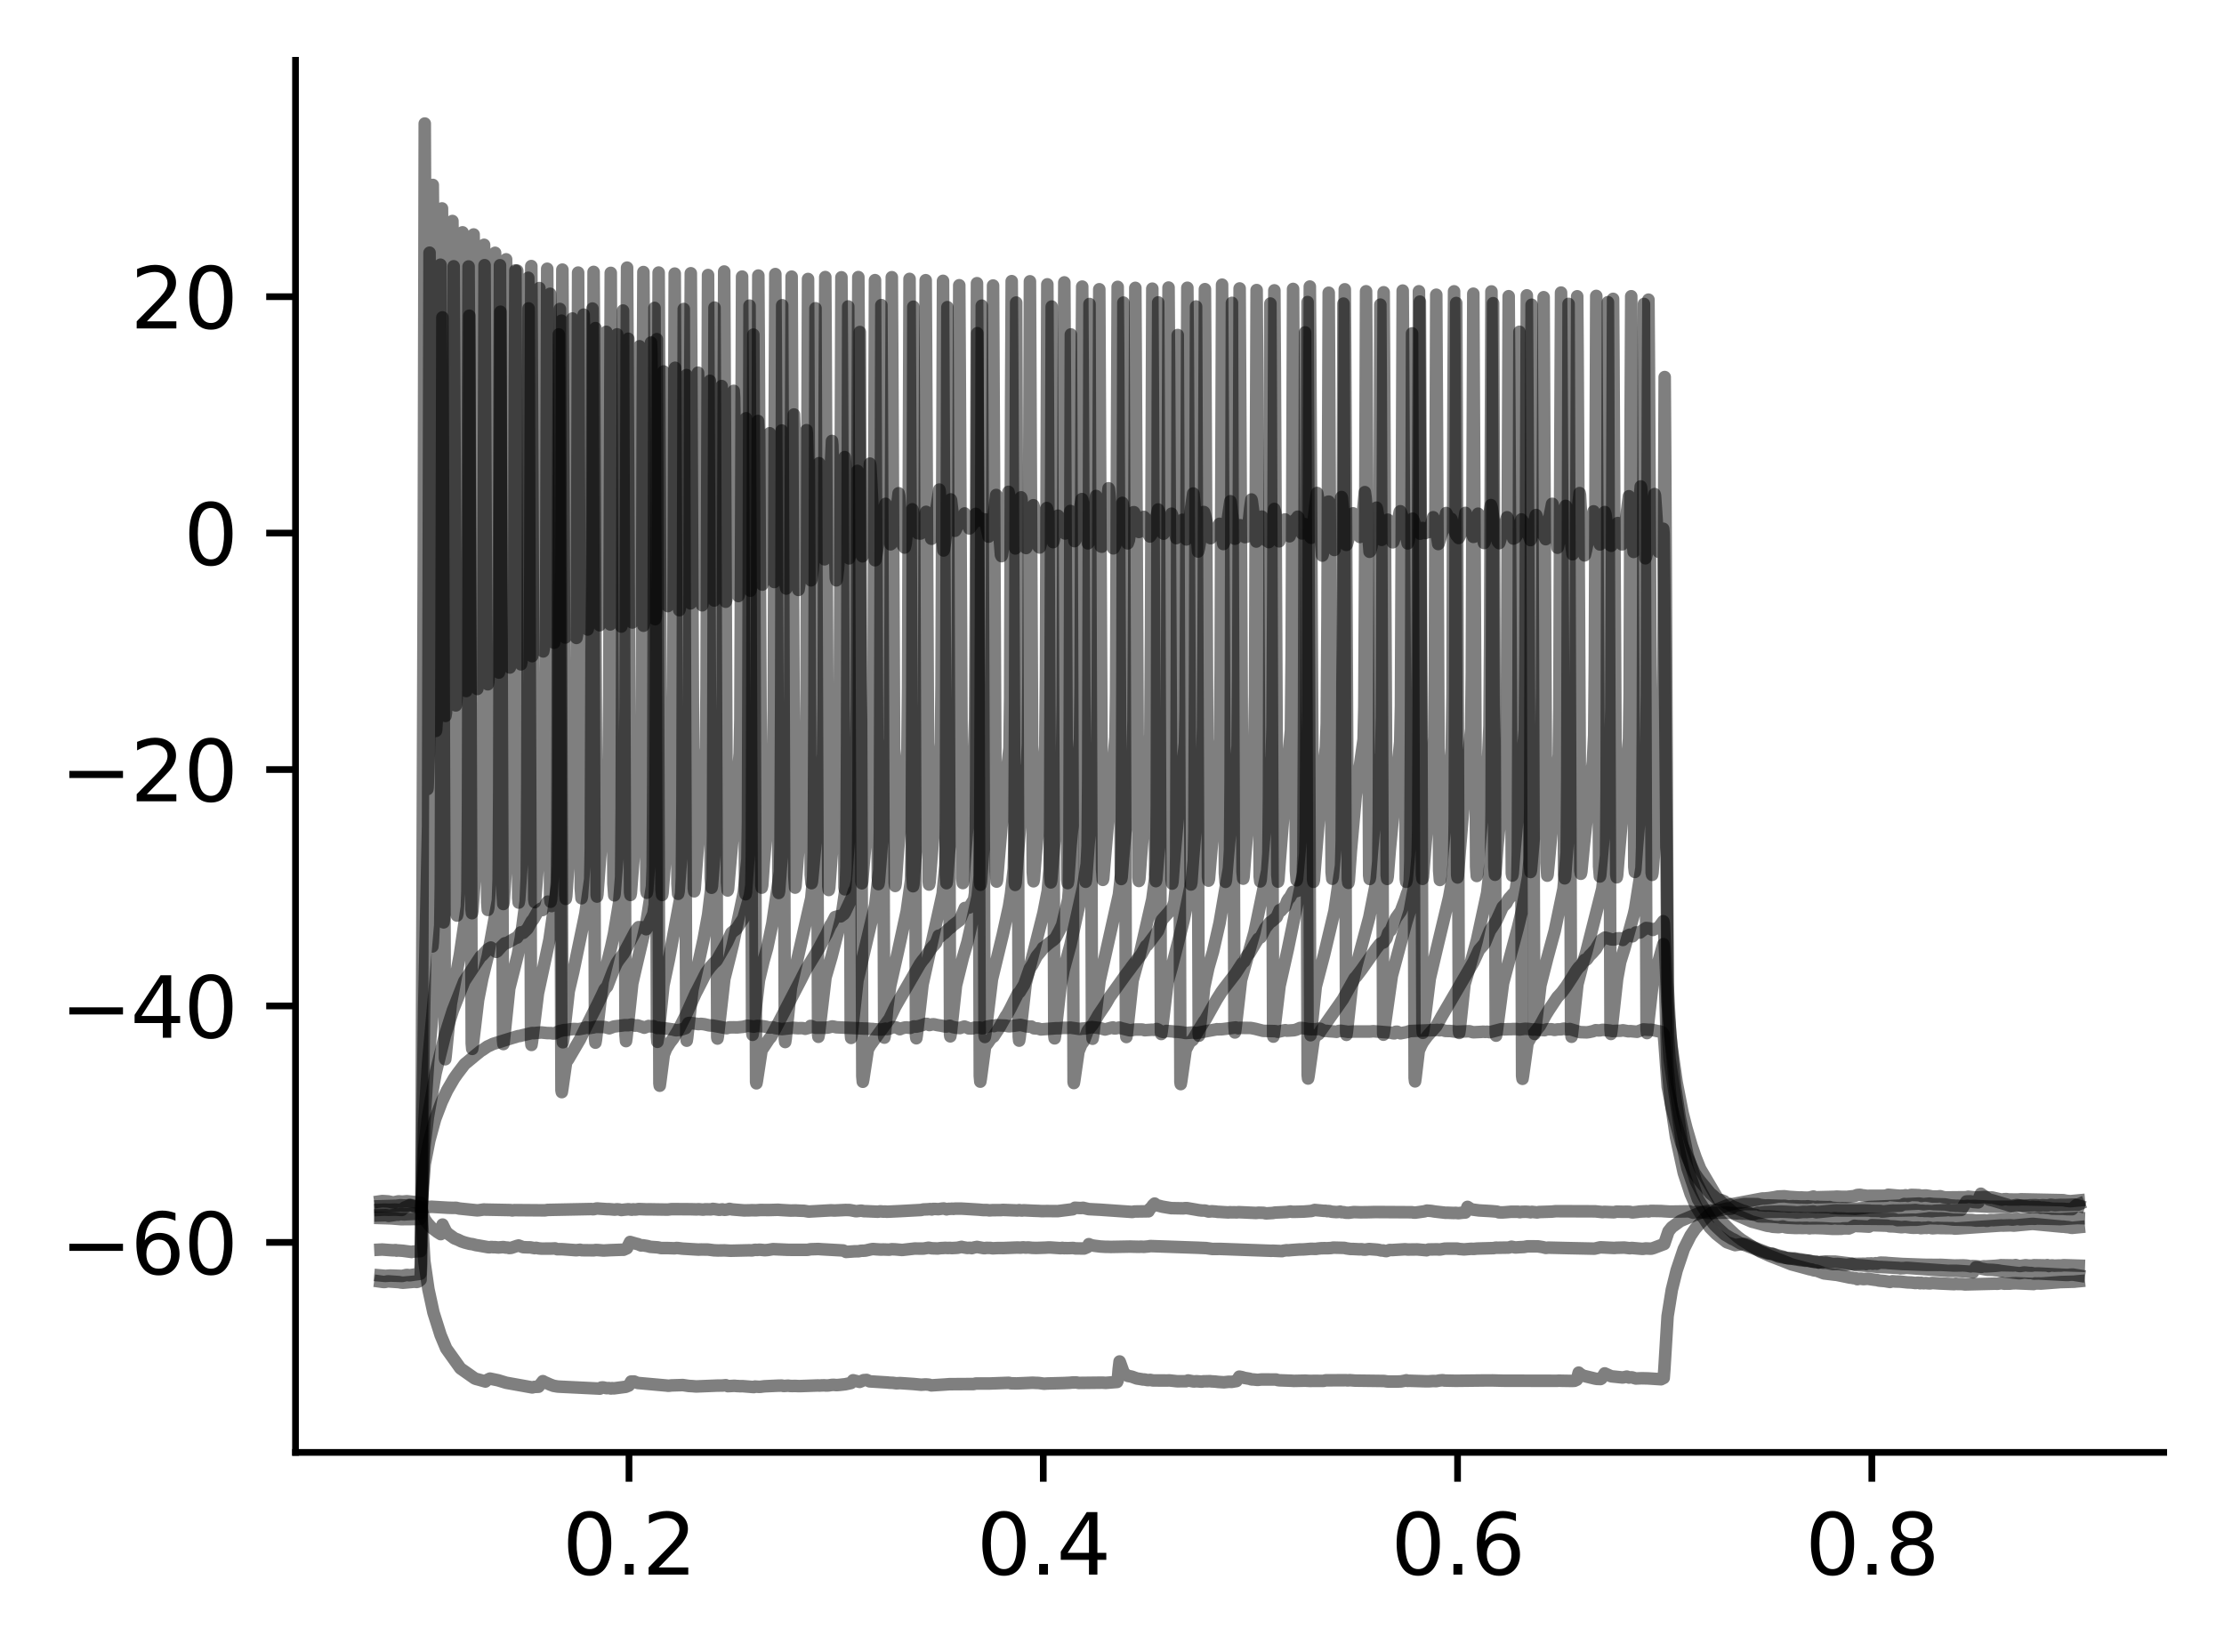 <?xml version="1.0" encoding="utf-8" standalone="no"?>
<!DOCTYPE svg PUBLIC "-//W3C//DTD SVG 1.1//EN"
  "http://www.w3.org/Graphics/SVG/1.1/DTD/svg11.dtd">
<svg xmlns:xlink="http://www.w3.org/1999/xlink" width="265.705pt" height="197.398pt" viewBox="0 0 265.705 197.398" xmlns="http://www.w3.org/2000/svg" version="1.1">
 <defs>
  <style type="text/css">*{stroke-linejoin: round; stroke-linecap: butt}</style>
 </defs>
 <g id="figure_1">
  <g id="patch_1">
   <path d="M 0 197.398 
L 265.705 197.398 
L 265.705 0 
L 0 0 
z
" style="fill: #ffffff"/>
  </g>
  <g id="axes_1">
   <g id="patch_2">
    <path d="M 35.305 173.52 
L 258.505 173.52 
L 258.505 7.2 
L 35.305 7.2 
z
" style="fill: #ffffff"/>
   </g>
   <g id="matplotlib.axis_1">
    <g id="xtick_1">
     <g id="line2d_1">
      <defs>
       <path id="ma76844ef0d" d="M 0 0 
L 0 3.5 
" style="stroke: #000000; stroke-width: 0.8"/>
      </defs>
      <g>
       <use xlink:href="#ma76844ef0d" x="75.147" y="173.52" style="stroke: #000000; stroke-width: 0.8"/>
      </g>
     </g>
     <g id="text_1">
      <!-- 0.2 -->
      <g transform="translate(67.195 188.118) scale(0.1 -0.1)">
       <defs>
        <path id="DejaVuSans-30" d="M 2034 4250 
Q 1547 4250 1301 3770 
Q 1056 3291 1056 2328 
Q 1056 1369 1301 889 
Q 1547 409 2034 409 
Q 2525 409 2770 889 
Q 3016 1369 3016 2328 
Q 3016 3291 2770 3770 
Q 2525 4250 2034 4250 
z
M 2034 4750 
Q 2819 4750 3233 4129 
Q 3647 3509 3647 2328 
Q 3647 1150 3233 529 
Q 2819 -91 2034 -91 
Q 1250 -91 836 529 
Q 422 1150 422 2328 
Q 422 3509 836 4129 
Q 1250 4750 2034 4750 
z
" transform="scale(0.016)"/>
        <path id="DejaVuSans-2e" d="M 684 794 
L 1344 794 
L 1344 0 
L 684 0 
L 684 794 
z
" transform="scale(0.016)"/>
        <path id="DejaVuSans-32" d="M 1228 531 
L 3431 531 
L 3431 0 
L 469 0 
L 469 531 
Q 828 903 1448 1529 
Q 2069 2156 2228 2338 
Q 2531 2678 2651 2914 
Q 2772 3150 2772 3378 
Q 2772 3750 2511 3984 
Q 2250 4219 1831 4219 
Q 1534 4219 1204 4116 
Q 875 4013 500 3803 
L 500 4441 
Q 881 4594 1212 4672 
Q 1544 4750 1819 4750 
Q 2544 4750 2975 4387 
Q 3406 4025 3406 3419 
Q 3406 3131 3298 2873 
Q 3191 2616 2906 2266 
Q 2828 2175 2409 1742 
Q 1991 1309 1228 531 
z
" transform="scale(0.016)"/>
       </defs>
       <use xlink:href="#DejaVuSans-30"/>
       <use xlink:href="#DejaVuSans-2e" x="63.623"/>
       <use xlink:href="#DejaVuSans-32" x="95.41"/>
      </g>
     </g>
    </g>
    <g id="xtick_2">
     <g id="line2d_2">
      <g>
       <use xlink:href="#ma76844ef0d" x="124.642" y="173.52" style="stroke: #000000; stroke-width: 0.8"/>
      </g>
     </g>
     <g id="text_2">
      <!-- 0.4 -->
      <g transform="translate(116.69 188.118) scale(0.1 -0.1)">
       <defs>
        <path id="DejaVuSans-34" d="M 2419 4116 
L 825 1625 
L 2419 1625 
L 2419 4116 
z
M 2253 4666 
L 3047 4666 
L 3047 1625 
L 3713 1625 
L 3713 1100 
L 3047 1100 
L 3047 0 
L 2419 0 
L 2419 1100 
L 313 1100 
L 313 1709 
L 2253 4666 
z
" transform="scale(0.016)"/>
       </defs>
       <use xlink:href="#DejaVuSans-30"/>
       <use xlink:href="#DejaVuSans-2e" x="63.623"/>
       <use xlink:href="#DejaVuSans-34" x="95.41"/>
      </g>
     </g>
    </g>
    <g id="xtick_3">
     <g id="line2d_3">
      <g>
       <use xlink:href="#ma76844ef0d" x="174.137" y="173.52" style="stroke: #000000; stroke-width: 0.8"/>
      </g>
     </g>
     <g id="text_3">
      <!-- 0.6 -->
      <g transform="translate(166.185 188.118) scale(0.1 -0.1)">
       <defs>
        <path id="DejaVuSans-36" d="M 2113 2584 
Q 1688 2584 1439 2293 
Q 1191 2003 1191 1497 
Q 1191 994 1439 701 
Q 1688 409 2113 409 
Q 2538 409 2786 701 
Q 3034 994 3034 1497 
Q 3034 2003 2786 2293 
Q 2538 2584 2113 2584 
z
M 3366 4563 
L 3366 3988 
Q 3128 4100 2886 4159 
Q 2644 4219 2406 4219 
Q 1781 4219 1451 3797 
Q 1122 3375 1075 2522 
Q 1259 2794 1537 2939 
Q 1816 3084 2150 3084 
Q 2853 3084 3261 2657 
Q 3669 2231 3669 1497 
Q 3669 778 3244 343 
Q 2819 -91 2113 -91 
Q 1303 -91 875 529 
Q 447 1150 447 2328 
Q 447 3434 972 4092 
Q 1497 4750 2381 4750 
Q 2619 4750 2861 4703 
Q 3103 4656 3366 4563 
z
" transform="scale(0.016)"/>
       </defs>
       <use xlink:href="#DejaVuSans-30"/>
       <use xlink:href="#DejaVuSans-2e" x="63.623"/>
       <use xlink:href="#DejaVuSans-36" x="95.41"/>
      </g>
     </g>
    </g>
    <g id="xtick_4">
     <g id="line2d_4">
      <g>
       <use xlink:href="#ma76844ef0d" x="223.632" y="173.52" style="stroke: #000000; stroke-width: 0.8"/>
      </g>
     </g>
     <g id="text_4">
      <!-- 0.8 -->
      <g transform="translate(215.68 188.118) scale(0.1 -0.1)">
       <defs>
        <path id="DejaVuSans-38" d="M 2034 2216 
Q 1584 2216 1326 1975 
Q 1069 1734 1069 1313 
Q 1069 891 1326 650 
Q 1584 409 2034 409 
Q 2484 409 2743 651 
Q 3003 894 3003 1313 
Q 3003 1734 2745 1975 
Q 2488 2216 2034 2216 
z
M 1403 2484 
Q 997 2584 770 2862 
Q 544 3141 544 3541 
Q 544 4100 942 4425 
Q 1341 4750 2034 4750 
Q 2731 4750 3128 4425 
Q 3525 4100 3525 3541 
Q 3525 3141 3298 2862 
Q 3072 2584 2669 2484 
Q 3125 2378 3379 2068 
Q 3634 1759 3634 1313 
Q 3634 634 3220 271 
Q 2806 -91 2034 -91 
Q 1263 -91 848 271 
Q 434 634 434 1313 
Q 434 1759 690 2068 
Q 947 2378 1403 2484 
z
M 1172 3481 
Q 1172 3119 1398 2916 
Q 1625 2713 2034 2713 
Q 2441 2713 2670 2916 
Q 2900 3119 2900 3481 
Q 2900 3844 2670 4047 
Q 2441 4250 2034 4250 
Q 1625 4250 1398 4047 
Q 1172 3844 1172 3481 
z
" transform="scale(0.016)"/>
       </defs>
       <use xlink:href="#DejaVuSans-30"/>
       <use xlink:href="#DejaVuSans-2e" x="63.623"/>
       <use xlink:href="#DejaVuSans-38" x="95.41"/>
      </g>
     </g>
    </g>
   </g>
   <g id="matplotlib.axis_2">
    <g id="ytick_1">
     <g id="line2d_5">
      <defs>
       <path id="mab97e898fc" d="M 0 0 
L -3.5 0 
" style="stroke: #000000; stroke-width: 0.8"/>
      </defs>
      <g>
       <use xlink:href="#mab97e898fc" x="35.305" y="148.429" style="stroke: #000000; stroke-width: 0.8"/>
      </g>
     </g>
     <g id="text_5">
      <!-- −60 -->
      <g transform="translate(7.2 152.229) scale(0.1 -0.1)">
       <defs>
        <path id="DejaVuSans-2212" d="M 678 2272 
L 4684 2272 
L 4684 1741 
L 678 1741 
L 678 2272 
z
" transform="scale(0.016)"/>
       </defs>
       <use xlink:href="#DejaVuSans-2212"/>
       <use xlink:href="#DejaVuSans-36" x="83.789"/>
       <use xlink:href="#DejaVuSans-30" x="147.412"/>
      </g>
     </g>
    </g>
    <g id="ytick_2">
     <g id="line2d_6">
      <g>
       <use xlink:href="#mab97e898fc" x="35.305" y="120.183" style="stroke: #000000; stroke-width: 0.8"/>
      </g>
     </g>
     <g id="text_6">
      <!-- −40 -->
      <g transform="translate(7.2 123.982) scale(0.1 -0.1)">
       <use xlink:href="#DejaVuSans-2212"/>
       <use xlink:href="#DejaVuSans-34" x="83.789"/>
       <use xlink:href="#DejaVuSans-30" x="147.412"/>
      </g>
     </g>
    </g>
    <g id="ytick_3">
     <g id="line2d_7">
      <g>
       <use xlink:href="#mab97e898fc" x="35.305" y="91.936" style="stroke: #000000; stroke-width: 0.8"/>
      </g>
     </g>
     <g id="text_7">
      <!-- −20 -->
      <g transform="translate(7.2 95.735) scale(0.1 -0.1)">
       <use xlink:href="#DejaVuSans-2212"/>
       <use xlink:href="#DejaVuSans-32" x="83.789"/>
       <use xlink:href="#DejaVuSans-30" x="147.412"/>
      </g>
     </g>
    </g>
    <g id="ytick_4">
     <g id="line2d_8">
      <g>
       <use xlink:href="#mab97e898fc" x="35.305" y="63.689" style="stroke: #000000; stroke-width: 0.8"/>
      </g>
     </g>
     <g id="text_8">
      <!-- 0 -->
      <g transform="translate(21.942 67.489) scale(0.1 -0.1)">
       <use xlink:href="#DejaVuSans-30"/>
      </g>
     </g>
    </g>
    <g id="ytick_5">
     <g id="line2d_9">
      <g>
       <use xlink:href="#mab97e898fc" x="35.305" y="35.443" style="stroke: #000000; stroke-width: 0.8"/>
      </g>
     </g>
     <g id="text_9">
      <!-- 20 -->
      <g transform="translate(15.58 39.242) scale(0.1 -0.1)">
       <use xlink:href="#DejaVuSans-32"/>
       <use xlink:href="#DejaVuSans-30" x="63.623"/>
      </g>
     </g>
    </g>
   </g>
   <g id="line2d_10">
    <path d="M 45.45 143.522 
L 45.658 143.491 
L 45.905 143.502 
L 46.391 143.536 
L 46.658 143.594 
L 46.994 143.658 
L 47.608 143.526 
L 48.054 143.563 
L 48.608 143.514 
L 50.291 143.687 
L 50.38 145.144 
L 50.697 150.67 
L 51.182 154.021 
L 51.785 156.802 
L 52.637 159.499 
L 53.31 161.109 
L 55.003 163.477 
L 56.705 164.675 
L 56.893 164.747 
L 57.171 164.817 
L 57.992 165.05 
L 58.21 164.859 
L 58.537 164.704 
L 59.507 164.905 
L 60.477 165.199 
L 63.585 165.756 
L 63.842 165.695 
L 64.337 165.674 
L 64.862 165.009 
L 65.06 165.118 
L 65.723 165.414 
L 65.911 165.482 
L 66.129 165.568 
L 66.337 165.601 
L 66.545 165.639 
L 66.723 165.658 
L 66.941 165.67 
L 71.673 165.901 
L 71.841 165.768 
L 72.039 165.753 
L 72.445 165.842 
L 72.771 165.837 
L 72.989 165.884 
L 73.138 165.843 
L 73.306 165.873 
L 74.761 165.683 
L 75.127 165.532 
L 75.404 165.053 
L 75.761 165.051 
L 76.157 165.219 
L 79.671 165.535 
L 79.819 165.557 
L 79.958 165.55 
L 80.205 165.516 
L 81.185 165.487 
L 81.571 165.473 
L 82.294 165.581 
L 82.69 165.601 
L 83.165 165.641 
L 85.709 165.538 
L 86.303 165.532 
L 86.709 165.491 
L 86.957 165.605 
L 87.748 165.562 
L 88.045 165.592 
L 88.214 165.597 
L 88.402 165.61 
L 88.699 165.604 
L 90.065 165.715 
L 90.203 165.651 
L 90.382 165.667 
L 90.688 165.687 
L 90.837 165.682 
L 91.104 165.648 
L 91.362 165.619 
L 92.955 165.547 
L 93.124 165.547 
L 93.381 165.532 
L 93.628 165.588 
L 94.163 165.547 
L 94.391 165.579 
L 94.668 165.587 
L 94.886 165.58 
L 95.034 165.581 
L 95.381 165.597 
L 95.588 165.598 
L 97.727 165.521 
L 97.895 165.535 
L 98.132 165.518 
L 98.509 165.506 
L 98.667 165.529 
L 98.984 165.519 
L 99.38 165.457 
L 99.598 165.448 
L 99.944 165.48 
L 100.33 165.449 
L 100.716 165.405 
L 100.973 165.378 
L 101.676 165.229 
L 101.924 164.901 
L 102.706 165.095 
L 102.953 164.99 
L 103.181 164.889 
L 103.537 164.862 
L 103.894 165.031 
L 106.022 165.165 
L 106.26 165.192 
L 106.675 165.207 
L 107.081 165.264 
L 107.527 165.238 
L 109.091 165.344 
L 109.338 165.366 
L 110.051 165.434 
L 110.585 165.397 
L 110.823 165.416 
L 111.001 165.432 
L 111.258 165.512 
L 112.931 165.406 
L 113.426 165.368 
L 116.04 165.352 
L 116.307 165.354 
L 116.594 165.289 
L 118.138 165.292 
L 120.514 165.204 
L 120.781 165.262 
L 121.435 165.28 
L 122.484 165.236 
L 122.692 165.227 
L 123.345 165.196 
L 123.563 165.205 
L 123.771 165.217 
L 123.929 165.218 
L 124.117 165.23 
L 124.741 165.312 
L 125.127 165.286 
L 127.087 165.234 
L 127.433 165.218 
L 127.819 165.2 
L 128.067 165.172 
L 128.592 165.163 
L 128.869 165.218 
L 131.72 165.186 
L 132.096 165.212 
L 133.462 165.102 
L 133.541 164.897 
L 133.65 163.573 
L 133.759 162.657 
L 133.808 162.763 
L 134.264 164.049 
L 134.749 164.381 
L 135.095 164.443 
L 135.263 164.486 
L 135.541 164.588 
L 135.818 164.686 
L 136.362 164.772 
L 136.57 164.814 
L 136.748 164.804 
L 136.917 164.85 
L 137.164 164.889 
L 137.412 164.855 
L 137.738 164.923 
L 139.451 164.932 
L 139.698 164.919 
L 140.639 165.02 
L 141.698 165.015 
L 141.945 164.924 
L 142.618 165.046 
L 142.965 165.018 
L 143.569 165.069 
L 143.787 165.026 
L 144.252 165.021 
L 144.559 165.008 
L 144.767 165.035 
L 145.182 165.057 
L 145.558 165.102 
L 146.232 165.143 
L 146.786 165.083 
L 146.964 165.086 
L 147.152 165.092 
L 147.726 164.995 
L 148.063 164.468 
L 148.39 164.53 
L 148.637 164.614 
L 149.3 164.725 
L 149.508 164.798 
L 149.756 164.805 
L 150.26 164.858 
L 150.666 164.81 
L 152.458 164.811 
L 152.597 164.87 
L 152.854 164.907 
L 154.289 164.957 
L 154.576 164.978 
L 155.942 164.948 
L 156.507 164.98 
L 156.972 164.97 
L 157.952 164.976 
L 158.15 164.971 
L 158.368 164.909 
L 160.813 164.897 
L 161.021 164.924 
L 161.238 164.891 
L 161.882 164.943 
L 165.376 164.988 
L 165.604 165.029 
L 165.841 165.054 
L 166.851 165.057 
L 167.376 165.039 
L 167.752 164.971 
L 168.019 164.907 
L 168.158 164.972 
L 168.346 164.961 
L 170.375 165.025 
L 170.712 165.024 
L 171.217 164.988 
L 171.573 165.003 
L 172.038 164.92 
L 172.385 164.894 
L 172.563 164.936 
L 172.83 164.942 
L 173.939 164.965 
L 177.502 164.924 
L 177.69 164.926 
L 178.344 164.923 
L 179.542 164.954 
L 185.956 164.968 
L 186.253 164.95 
L 186.629 164.963 
L 186.827 164.966 
L 187.817 164.982 
L 188.104 164.966 
L 188.381 164.839 
L 188.609 163.99 
L 188.718 164.097 
L 189.104 164.348 
L 190.52 164.692 
L 190.757 164.735 
L 190.935 164.744 
L 191.222 164.753 
L 191.331 164.685 
L 191.717 164.08 
L 191.737 164.091 
L 192.489 164.426 
L 193.875 164.57 
L 194.36 164.463 
L 194.618 164.575 
L 194.766 164.549 
L 194.974 164.551 
L 195.439 164.691 
L 195.726 164.677 
L 196.142 164.662 
L 196.885 164.679 
L 198.449 164.78 
L 198.765 164.623 
L 198.845 163.571 
L 199.231 157.237 
L 199.735 154.093 
L 200.31 151.775 
L 201.171 149.211 
L 201.973 147.618 
L 202.517 146.816 
L 203.101 146.157 
L 204.091 145.171 
L 205.18 144.497 
L 205.477 144.354 
L 206.477 143.957 
L 210.545 143.184 
L 210.793 143.184 
L 211.347 143.131 
L 211.981 143.037 
L 212.396 142.952 
L 213.178 142.92 
L 213.515 142.963 
L 213.822 142.997 
L 215.01 143.071 
L 215.188 143.056 
L 215.406 143.073 
L 215.91 143.091 
L 216.207 143.065 
L 216.653 142.951 
L 216.91 143.043 
L 219.137 142.986 
L 219.444 142.961 
L 219.969 142.988 
L 220.207 142.989 
L 220.365 142.988 
L 220.593 142.998 
L 221.117 142.939 
L 221.513 142.905 
L 221.889 142.765 
L 222.077 142.753 
L 222.256 142.744 
L 222.444 142.8 
L 222.681 142.82 
L 223.018 142.868 
L 224.948 142.861 
L 225.404 142.84 
L 225.582 142.739 
L 225.859 142.762 
L 226.671 142.838 
L 227.007 142.859 
L 227.443 142.843 
L 227.66 142.803 
L 227.928 142.875 
L 228.324 142.756 
L 228.908 142.774 
L 229.333 142.795 
L 229.551 142.882 
L 229.759 142.84 
L 230.086 142.823 
L 230.323 142.856 
L 230.591 142.896 
L 230.868 142.951 
L 231.452 142.952 
L 231.798 142.912 
L 232.234 143.038 
L 232.501 143.057 
L 234.897 143.035 
L 235.144 142.976 
L 236.025 143.071 
L 236.213 143.056 
L 236.49 143.053 
L 237.094 142.999 
L 237.777 143.071 
L 237.985 143.062 
L 238.53 143.186 
L 238.896 143.267 
L 239.153 143.321 
L 239.42 143.27 
L 239.708 143.259 
L 240.005 143.305 
L 241.143 143.308 
L 241.46 143.28 
L 246.508 143.386 
L 246.855 143.458 
L 247.35 143.505 
L 248.359 143.412 
L 248.359 143.412 
" clip-path="url(#pcaeb9b9c51)" style="fill: none; stroke: #000000; stroke-opacity: 0.5; stroke-width: 1.5; stroke-linecap: square"/>
   </g>
   <g id="line2d_11">
    <path d="M 45.45 144.113 
L 47.321 144.056 
L 47.549 144.031 
L 47.865 143.993 
L 48.162 144.018 
L 48.558 144.02 
L 48.954 143.958 
L 49.192 143.988 
L 49.43 144.049 
L 49.835 144.078 
L 50.32 144.227 
L 50.469 144.903 
L 50.726 145.656 
L 51.093 146.162 
L 51.528 146.64 
L 52.271 147.201 
L 52.657 147.441 
L 52.696 147.302 
L 52.874 146.302 
L 52.954 146.477 
L 53.29 147.147 
L 53.557 147.415 
L 54.29 147.944 
L 54.706 148.107 
L 55.131 148.313 
L 55.547 148.452 
L 56.121 148.6 
L 56.478 148.65 
L 56.874 148.756 
L 57.19 148.803 
L 58.309 149.001 
L 58.497 149.012 
L 58.705 148.978 
L 58.903 149 
L 59.15 148.998 
L 59.358 149.023 
L 59.566 149.036 
L 60.16 148.988 
L 60.378 149.042 
L 60.665 149.047 
L 60.823 149.102 
L 61.071 149.082 
L 61.764 148.85 
L 61.952 148.8 
L 62.496 149 
L 63.07 149.022 
L 63.357 149.024 
L 63.862 149.116 
L 64.05 149.083 
L 64.387 149.147 
L 64.733 149.175 
L 65.852 149.168 
L 66.317 149.147 
L 66.575 149.246 
L 66.822 149.242 
L 67.188 149.243 
L 68.841 149.366 
L 69.317 149.309 
L 69.495 149.365 
L 70.95 149.377 
L 71.158 149.337 
L 71.435 149.346 
L 72.108 149.403 
L 72.88 149.358 
L 74.286 149.307 
L 74.504 149.306 
L 74.9 149.129 
L 75.276 148.379 
L 76.038 148.598 
L 76.216 148.635 
L 76.592 148.797 
L 76.761 148.772 
L 77.325 148.862 
L 77.691 148.96 
L 78.592 149.024 
L 78.988 149.109 
L 79.76 149.106 
L 80.611 149.136 
L 80.789 149.099 
L 80.958 149.104 
L 81.542 149.176 
L 83.452 149.29 
L 83.749 149.278 
L 84.571 149.285 
L 85.056 149.344 
L 85.264 149.373 
L 85.769 149.396 
L 86.561 149.384 
L 87.273 149.428 
L 89.51 149.374 
L 89.827 149.389 
L 90.233 149.312 
L 90.441 149.335 
L 90.698 149.305 
L 90.886 149.314 
L 91.362 149.362 
L 91.659 149.341 
L 91.847 149.317 
L 92.351 149.235 
L 94.163 149.316 
L 96.262 149.321 
L 96.479 149.316 
L 96.846 149.249 
L 97.776 149.221 
L 98.182 149.252 
L 100.746 149.395 
L 101.082 149.569 
L 102.102 149.495 
L 102.547 149.492 
L 102.884 149.431 
L 103.201 149.423 
L 103.419 149.404 
L 104.022 149.265 
L 104.29 149.22 
L 104.636 149.25 
L 105.22 149.287 
L 105.567 149.276 
L 106.23 149.3 
L 106.537 149.246 
L 106.962 149.263 
L 107.784 149.334 
L 108.873 149.211 
L 109.279 149.163 
L 110.11 149.172 
L 110.368 149.164 
L 110.932 149.066 
L 111.328 149.133 
L 112.031 149.159 
L 112.357 149.115 
L 112.763 149.096 
L 112.931 149.084 
L 113.268 149.102 
L 113.446 149.085 
L 113.713 149.111 
L 114.387 149.073 
L 114.882 148.963 
L 115 148.997 
L 115.198 149.032 
L 115.555 149.093 
L 115.911 149.076 
L 116.099 149.117 
L 116.366 149.038 
L 116.723 148.97 
L 117.426 149.099 
L 117.604 149.124 
L 117.841 149.086 
L 118.316 149.091 
L 118.594 149.136 
L 119.237 149.102 
L 119.89 149.105 
L 121.534 149.04 
L 121.93 149.057 
L 122.227 149.018 
L 122.553 149.053 
L 122.83 149.03 
L 123.306 149.081 
L 123.8 149.095 
L 124.889 149.058 
L 125.236 149.035 
L 125.513 149.037 
L 126.731 149.122 
L 126.929 149.084 
L 127.107 149.127 
L 127.265 149.111 
L 127.473 149.119 
L 127.75 149.116 
L 128.225 149.095 
L 128.473 149.149 
L 128.997 149.153 
L 129.512 149.161 
L 129.898 148.999 
L 130.086 148.643 
L 130.136 148.675 
L 130.492 148.793 
L 130.779 148.837 
L 131.462 148.922 
L 132.106 148.959 
L 132.333 148.956 
L 132.69 148.972 
L 135.046 148.929 
L 135.353 148.94 
L 136.065 148.956 
L 136.313 148.942 
L 136.659 148.959 
L 137.204 148.909 
L 137.421 148.868 
L 143.163 149.069 
L 143.43 149.082 
L 144.093 149.109 
L 144.856 149.216 
L 145.737 149.209 
L 151.844 149.433 
L 152.082 149.425 
L 153.161 149.474 
L 153.329 149.419 
L 153.735 149.364 
L 153.913 149.38 
L 154.329 149.342 
L 155.24 149.277 
L 155.675 149.272 
L 156.022 149.248 
L 156.625 149.195 
L 157.21 149.21 
L 157.437 149.168 
L 157.813 149.131 
L 158.19 149.122 
L 158.576 149.125 
L 159.011 149.103 
L 159.288 149.053 
L 159.892 149.068 
L 160.635 149.088 
L 160.842 149.144 
L 161.357 149.216 
L 161.654 149.218 
L 162.387 149.254 
L 162.674 149.245 
L 162.882 149.286 
L 163.129 149.292 
L 163.565 149.223 
L 164.535 149.298 
L 164.713 149.325 
L 165.059 149.405 
L 165.247 149.39 
L 165.455 149.454 
L 165.634 149.47 
L 166.029 149.337 
L 166.317 149.345 
L 167.871 149.251 
L 168.207 149.284 
L 169.326 149.27 
L 170.435 149.369 
L 170.682 149.275 
L 171.721 149.26 
L 171.9 149.28 
L 172.068 149.274 
L 172.612 149.176 
L 173.137 149.168 
L 174.117 149.17 
L 174.305 149.216 
L 174.909 149.266 
L 175.75 149.196 
L 176.067 149.211 
L 176.453 149.169 
L 178.473 149.111 
L 178.71 149.053 
L 178.878 149.069 
L 180.254 149.05 
L 180.571 148.947 
L 181.046 149.038 
L 181.482 149.006 
L 182.076 148.979 
L 182.482 148.901 
L 183.739 148.905 
L 184.323 148.997 
L 184.689 149.09 
L 184.986 149.054 
L 187.193 149.109 
L 190.49 149.179 
L 191.203 149.014 
L 192.885 149.098 
L 193.083 149.073 
L 194.053 149.047 
L 194.707 149.126 
L 194.954 149.094 
L 196.241 149.206 
L 196.627 149.151 
L 197.261 149.183 
L 197.558 149.099 
L 198.825 148.619 
L 199.34 147.109 
L 199.735 146.622 
L 200.755 145.873 
L 203.042 144.916 
L 203.418 144.795 
L 203.962 144.69 
L 204.903 144.583 
L 205.13 144.595 
L 205.319 144.614 
L 206.348 144.372 
L 206.566 144.415 
L 206.843 144.394 
L 207.021 144.217 
L 207.377 144.029 
L 208.377 143.849 
L 209.951 143.861 
L 210.1 143.886 
L 210.248 143.967 
L 210.278 143.943 
L 210.416 143.967 
L 210.605 143.992 
L 210.931 144.028 
L 211.149 144.007 
L 212.881 144.072 
L 213.198 144.057 
L 213.564 144.122 
L 213.733 144.14 
L 213.881 144.122 
L 214.228 144.099 
L 214.396 144.117 
L 214.584 144.111 
L 215.217 144.145 
L 215.524 144.136 
L 215.693 144.15 
L 215.94 144.114 
L 216.217 144.149 
L 216.96 144.207 
L 217.128 144.17 
L 217.316 144.196 
L 218.435 144.222 
L 218.593 144.207 
L 218.811 144.288 
L 219.484 144.342 
L 219.652 144.353 
L 219.939 144.36 
L 220.137 144.34 
L 220.266 144.361 
L 220.434 144.352 
L 221.236 144.397 
L 221.622 144.426 
L 222.077 144.376 
L 222.751 144.311 
L 223.285 144.211 
L 227.096 144.034 
L 227.502 143.846 
L 227.7 143.865 
L 229.284 143.789 
L 229.502 143.824 
L 229.809 143.865 
L 230.511 143.795 
L 231.026 143.854 
L 232.382 143.896 
L 233.046 144.015 
L 233.244 144.025 
L 233.491 144.041 
L 233.719 144.062 
L 233.897 144.051 
L 234.105 144.078 
L 234.382 144.085 
L 234.699 144.112 
L 235.065 144.062 
L 235.253 144.091 
L 235.5 144.088 
L 235.887 144.072 
L 237.738 144.164 
L 240.579 144.169 
L 241.113 144.059 
L 242.321 144.024 
L 242.529 144.001 
L 243.162 143.982 
L 243.647 144.029 
L 244.043 143.988 
L 244.627 144.021 
L 245.013 143.934 
L 245.508 143.998 
L 246.181 143.949 
L 246.667 143.958 
L 247.904 143.911 
L 248.25 143.926 
L 248.359 143.878 
L 248.359 143.878 
" clip-path="url(#pcaeb9b9c51)" style="fill: none; stroke: #000000; stroke-opacity: 0.5; stroke-width: 1.5; stroke-linecap: square"/>
   </g>
   <g id="line2d_12">
    <path d="M 45.45 144.538 
L 45.816 144.522 
L 46.004 144.519 
L 46.43 144.536 
L 47.202 144.514 
L 48.014 144.555 
L 48.301 144.284 
L 48.984 143.991 
L 49.172 144.057 
L 49.588 144.189 
L 49.756 144.116 
L 49.895 144.134 
L 50.083 144.155 
L 50.41 144.223 
L 50.538 144.182 
L 50.706 144.162 
L 51.37 144.19 
L 51.548 144.172 
L 53.528 144.288 
L 54.132 144.307 
L 54.488 144.297 
L 54.884 144.387 
L 56.992 144.601 
L 57.19 144.589 
L 57.814 144.497 
L 57.992 144.512 
L 60.992 144.57 
L 61.19 144.612 
L 61.457 144.574 
L 65.1 144.602 
L 65.426 144.55 
L 70.633 144.445 
L 70.9 144.471 
L 71.059 144.432 
L 71.316 144.373 
L 71.732 144.408 
L 72.554 144.462 
L 72.752 144.459 
L 73.474 144.518 
L 73.682 144.472 
L 73.989 144.498 
L 74.226 144.561 
L 74.504 144.528 
L 75.078 144.47 
L 75.484 144.525 
L 75.652 144.48 
L 75.82 144.503 
L 75.998 144.497 
L 76.305 144.446 
L 77.246 144.484 
L 77.632 144.478 
L 77.978 144.484 
L 79.77 144.512 
L 80.205 144.459 
L 80.582 144.457 
L 82.581 144.47 
L 83.225 144.489 
L 83.462 144.468 
L 84.036 144.52 
L 84.224 144.476 
L 84.957 144.488 
L 85.165 144.427 
L 85.452 144.464 
L 85.937 144.539 
L 86.293 144.484 
L 86.511 144.537 
L 86.679 144.53 
L 86.966 144.485 
L 87.145 144.426 
L 87.283 144.454 
L 87.521 144.497 
L 88.897 144.608 
L 89.55 144.598 
L 89.827 144.583 
L 90.312 144.598 
L 90.827 144.557 
L 91.847 144.565 
L 92.955 144.534 
L 93.282 144.56 
L 94.084 144.607 
L 94.47 144.628 
L 95.034 144.615 
L 95.539 144.641 
L 96.083 144.659 
L 96.608 144.75 
L 99.281 144.599 
L 99.687 144.621 
L 100.993 144.558 
L 101.508 144.566 
L 102.033 144.659 
L 102.27 144.709 
L 102.884 144.634 
L 103.23 144.701 
L 103.498 144.703 
L 104.893 144.765 
L 105.151 144.717 
L 105.567 144.756 
L 105.755 144.74 
L 105.923 144.767 
L 106.279 144.753 
L 107.645 144.689 
L 110.061 144.557 
L 110.308 144.496 
L 110.813 144.478 
L 111.14 144.448 
L 111.318 144.497 
L 111.476 144.435 
L 111.704 144.436 
L 112.11 144.46 
L 112.555 144.394 
L 112.763 144.378 
L 113.09 144.482 
L 113.288 144.425 
L 113.585 144.419 
L 113.763 144.399 
L 113.911 144.425 
L 114.1 144.394 
L 114.545 144.396 
L 114.862 144.394 
L 115.268 144.417 
L 116.95 144.518 
L 117.435 144.563 
L 117.921 144.565 
L 118.198 144.606 
L 118.594 144.577 
L 119.534 144.575 
L 119.831 144.547 
L 120.019 144.556 
L 121.247 144.603 
L 121.573 144.62 
L 121.761 144.574 
L 122.058 144.63 
L 122.296 144.594 
L 123.444 144.649 
L 124.088 144.672 
L 124.454 144.694 
L 125.068 144.686 
L 126.057 144.693 
L 126.364 144.696 
L 128.166 144.471 
L 128.423 144.291 
L 129.007 144.323 
L 129.205 144.322 
L 129.393 144.296 
L 130.057 144.454 
L 131.482 144.528 
L 131.868 144.556 
L 135.303 144.795 
L 135.511 144.741 
L 137.214 144.715 
L 137.372 144.418 
L 137.58 144.23 
L 137.728 144.003 
L 137.946 143.793 
L 138.124 143.956 
L 138.411 144.042 
L 138.797 144.144 
L 139.005 144.185 
L 139.916 144.337 
L 141.381 144.365 
L 141.559 144.339 
L 141.807 144.336 
L 142.925 144.526 
L 143.242 144.583 
L 143.589 144.624 
L 143.965 144.626 
L 144.4 144.747 
L 144.786 144.713 
L 145.252 144.747 
L 145.489 144.784 
L 145.687 144.786 
L 146.786 144.854 
L 146.944 144.818 
L 147.132 144.838 
L 147.518 144.833 
L 147.726 144.847 
L 147.994 144.817 
L 150.053 144.914 
L 150.379 144.881 
L 150.983 144.9 
L 151.24 144.967 
L 152.072 144.915 
L 152.319 144.866 
L 153.735 144.803 
L 154.18 144.736 
L 154.388 144.78 
L 154.764 144.776 
L 155.774 144.75 
L 156.121 144.721 
L 156.685 144.678 
L 157.071 144.557 
L 158.19 144.663 
L 158.368 144.651 
L 158.556 144.7 
L 158.764 144.682 
L 159.12 144.768 
L 159.655 144.808 
L 159.882 144.794 
L 160.12 144.754 
L 160.298 144.824 
L 160.526 144.815 
L 160.734 144.878 
L 161.13 144.89 
L 161.753 144.807 
L 162.555 144.835 
L 163.119 144.826 
L 163.327 144.826 
L 163.664 144.818 
L 164.277 144.801 
L 168.702 144.827 
L 168.89 144.871 
L 169.108 144.87 
L 170.187 144.72 
L 170.474 144.632 
L 170.999 144.673 
L 171.405 144.742 
L 172.701 144.89 
L 172.889 144.885 
L 173.711 144.916 
L 173.889 144.899 
L 174.226 144.938 
L 174.75 144.879 
L 175.067 144.861 
L 175.325 144.186 
L 175.384 144.226 
L 175.81 144.493 
L 176.701 144.611 
L 177.879 144.678 
L 178.245 144.702 
L 178.868 144.754 
L 179.057 144.838 
L 179.314 144.85 
L 179.532 144.85 
L 179.938 144.821 
L 180.522 144.77 
L 181.373 144.768 
L 181.571 144.82 
L 181.769 144.781 
L 182.264 144.766 
L 182.62 144.789 
L 182.858 144.83 
L 183.016 144.78 
L 183.65 144.852 
L 183.858 144.802 
L 185.402 144.752 
L 185.57 144.733 
L 185.867 144.702 
L 190.579 144.719 
L 191.094 144.773 
L 191.46 144.809 
L 191.688 144.781 
L 192.826 144.831 
L 193.123 144.756 
L 193.885 144.775 
L 194.38 144.769 
L 194.677 144.776 
L 195.024 144.852 
L 195.439 144.806 
L 195.618 144.787 
L 195.875 144.747 
L 196.716 144.706 
L 196.964 144.73 
L 197.221 144.666 
L 198.488 144.687 
L 198.874 144.714 
L 199.488 144.752 
L 201.507 144.724 
L 201.824 144.722 
L 202.28 144.881 
L 202.616 144.786 
L 202.913 144.785 
L 203.616 144.882 
L 204.24 144.905 
L 204.527 144.901 
L 206.437 144.87 
L 206.635 144.892 
L 206.902 144.903 
L 207.387 144.958 
L 207.556 144.965 
L 207.902 144.935 
L 208.11 144.99 
L 208.298 144.986 
L 209.565 145.045 
L 210.001 144.892 
L 210.238 144.897 
L 210.882 144.807 
L 211.674 144.774 
L 212.277 144.769 
L 212.733 144.751 
L 213.287 144.772 
L 214.287 144.821 
L 214.614 144.856 
L 214.831 144.853 
L 215.366 144.794 
L 215.594 144.789 
L 215.831 144.798 
L 216.494 144.746 
L 216.673 144.739 
L 216.999 144.83 
L 219.118 144.62 
L 219.365 144.605 
L 220.068 144.622 
L 222.81 144.615 
L 223.315 144.628 
L 223.543 144.662 
L 224.661 144.674 
L 224.829 144.744 
L 225.077 144.733 
L 225.75 144.655 
L 226.195 144.628 
L 226.433 144.637 
L 228.353 144.594 
L 228.571 144.58 
L 228.858 144.559 
L 229.423 144.655 
L 229.69 144.644 
L 229.947 144.676 
L 230.313 144.673 
L 230.838 144.705 
L 231.185 144.65 
L 232.461 144.589 
L 232.808 144.538 
L 232.996 144.591 
L 234.313 144.551 
L 234.511 144.237 
L 234.926 143.544 
L 235.124 143.531 
L 235.431 143.522 
L 235.738 143.601 
L 236.352 143.647 
L 236.471 143.075 
L 236.659 142.617 
L 236.926 142.82 
L 237.619 143.301 
L 238.124 143.429 
L 239.797 143.929 
L 239.965 143.994 
L 240.282 144.092 
L 240.559 144.022 
L 240.955 143.961 
L 241.202 144.004 
L 241.687 144.112 
L 242.014 144.128 
L 242.519 144.229 
L 242.816 144.18 
L 242.994 144.195 
L 243.271 144.209 
L 243.538 144.2 
L 243.806 144.283 
L 244.083 144.261 
L 244.459 144.309 
L 244.687 144.319 
L 244.865 144.347 
L 245.162 144.401 
L 246.488 144.42 
L 246.914 144.451 
L 247.567 144.461 
L 247.904 144.115 
L 248.082 143.963 
L 248.092 143.968 
L 248.359 144.045 
L 248.359 144.045 
" clip-path="url(#pcaeb9b9c51)" style="fill: none; stroke: #000000; stroke-opacity: 0.5; stroke-width: 1.5; stroke-linecap: square"/>
   </g>
   <g id="line2d_13">
    <path d="M 45.45 145.203 
L 46.143 145.184 
L 46.43 145.261 
L 47.182 145.148 
L 47.361 145.078 
L 47.549 145.123 
L 47.767 145.043 
L 47.925 145.062 
L 48.083 145.058 
L 48.252 145.095 
L 48.479 145.07 
L 50.281 144.98 
L 50.36 144.161 
L 50.746 139.061 
L 51.291 136.255 
L 51.993 133.679 
L 52.775 131.633 
L 53.419 130.268 
L 54.26 128.822 
L 54.686 128.224 
L 55.517 127.132 
L 56.349 126.448 
L 56.695 126.158 
L 57.408 125.58 
L 57.735 125.376 
L 58.23 125.033 
L 58.606 124.863 
L 58.883 124.724 
L 60.942 124.082 
L 61.922 123.784 
L 62.12 123.764 
L 62.407 123.685 
L 63.417 123.452 
L 63.585 123.413 
L 63.783 123.43 
L 64.664 123.35 
L 65.357 123.421 
L 65.862 123.429 
L 66.08 123.473 
L 66.258 123.464 
L 66.862 123.174 
L 67.02 123.152 
L 67.357 123.067 
L 67.713 123.045 
L 68.089 122.98 
L 68.554 122.934 
L 69.109 122.961 
L 69.851 122.83 
L 69.99 122.74 
L 70.128 122.755 
L 70.396 122.822 
L 70.871 122.752 
L 71.148 122.681 
L 71.583 122.689 
L 72.108 122.698 
L 72.296 122.716 
L 72.791 122.851 
L 73.336 122.643 
L 73.741 122.59 
L 74.632 122.476 
L 75.107 122.483 
L 75.276 122.437 
L 75.474 122.407 
L 75.87 122.534 
L 76.157 122.504 
L 76.573 122.642 
L 76.741 122.683 
L 76.968 122.779 
L 77.503 122.574 
L 77.661 122.621 
L 77.869 122.623 
L 78.077 122.605 
L 78.503 122.816 
L 78.701 122.771 
L 78.849 122.826 
L 79.057 122.826 
L 79.354 122.848 
L 80.413 122.994 
L 80.591 123.05 
L 80.77 123.085 
L 80.968 123.066 
L 81.284 123.034 
L 81.908 122.833 
L 82.245 122.229 
L 82.492 122.207 
L 83.432 122.349 
L 83.749 122.323 
L 84.125 122.365 
L 84.709 122.497 
L 84.888 122.518 
L 85.066 122.509 
L 86.808 122.838 
L 87.115 122.741 
L 87.402 122.739 
L 87.669 122.736 
L 88.075 122.745 
L 88.798 122.674 
L 89.312 122.54 
L 90.055 122.654 
L 90.431 122.57 
L 91.114 122.606 
L 91.56 122.677 
L 91.787 122.752 
L 92.054 122.76 
L 92.292 122.726 
L 92.619 122.826 
L 93.411 122.947 
L 94.747 122.795 
L 95.351 122.84 
L 95.737 122.829 
L 95.965 122.844 
L 96.202 122.909 
L 96.687 122.773 
L 96.836 122.567 
L 96.875 122.587 
L 97.42 122.784 
L 98.558 122.786 
L 98.924 122.76 
L 99.419 122.631 
L 99.598 122.653 
L 99.924 122.729 
L 103.013 122.87 
L 103.24 122.884 
L 103.448 122.879 
L 104.082 122.928 
L 104.26 122.934 
L 104.448 122.961 
L 104.854 122.987 
L 105.349 122.998 
L 105.794 122.897 
L 105.982 122.946 
L 106.22 122.91 
L 106.467 122.792 
L 106.725 122.708 
L 107.022 122.746 
L 107.2 122.791 
L 107.507 122.958 
L 107.695 122.868 
L 107.913 122.809 
L 108.121 122.755 
L 108.299 122.744 
L 108.734 122.802 
L 109.17 122.631 
L 109.477 122.651 
L 109.853 122.573 
L 110.051 122.506 
L 110.239 122.452 
L 110.585 122.325 
L 110.744 122.327 
L 111.031 122.464 
L 111.397 122.38 
L 111.565 122.373 
L 111.971 122.465 
L 112.476 122.545 
L 112.733 122.6 
L 112.882 122.632 
L 113.08 122.636 
L 113.476 122.546 
L 113.614 122.625 
L 113.882 122.712 
L 114.258 122.786 
L 114.684 122.823 
L 114.822 122.769 
L 115.218 122.641 
L 115.396 122.71 
L 115.584 122.776 
L 115.743 122.864 
L 115.951 122.868 
L 116.168 122.868 
L 116.406 122.778 
L 117.079 122.771 
L 117.307 122.846 
L 117.505 122.823 
L 117.95 122.64 
L 118.554 122.543 
L 118.752 122.59 
L 119.029 122.489 
L 120.168 122.53 
L 120.385 122.59 
L 120.603 122.614 
L 121.91 122.441 
L 122.692 122.628 
L 123.048 122.659 
L 123.216 122.644 
L 123.533 122.849 
L 124.028 122.878 
L 124.345 122.987 
L 126.156 122.845 
L 126.513 122.844 
L 127.047 122.799 
L 127.572 122.797 
L 127.869 122.767 
L 128.047 122.798 
L 128.324 122.834 
L 128.997 122.93 
L 129.354 122.88 
L 129.532 122.885 
L 130.433 122.706 
L 131.027 122.777 
L 131.403 122.828 
L 132.017 122.994 
L 132.749 122.79 
L 132.967 122.748 
L 133.106 122.86 
L 133.284 122.864 
L 133.719 122.763 
L 133.996 122.848 
L 134.986 123.092 
L 135.194 123.083 
L 135.362 123.034 
L 135.699 122.995 
L 136.273 122.996 
L 136.481 123 
L 136.758 123.08 
L 137.649 123.02 
L 137.897 123.037 
L 138.184 122.937 
L 138.372 123.006 
L 138.639 123.189 
L 138.797 123.248 
L 138.986 123.298 
L 139.342 123.17 
L 140.084 123.223 
L 140.302 123.258 
L 140.708 123.273 
L 141.292 123.341 
L 141.49 123.386 
L 141.658 123.415 
L 142.519 123.352 
L 142.886 123.421 
L 145.232 122.996 
L 145.41 122.958 
L 145.568 122.984 
L 145.707 122.963 
L 145.885 122.97 
L 146.123 122.948 
L 147.637 122.752 
L 147.934 122.843 
L 148.102 122.795 
L 148.419 122.801 
L 149.409 122.811 
L 149.597 122.842 
L 149.954 122.911 
L 150.914 123.156 
L 152.359 123.191 
L 152.666 123.269 
L 153.398 123.103 
L 153.577 123.075 
L 153.745 123.132 
L 154.022 123.119 
L 154.596 123.081 
L 154.863 123.013 
L 155.349 122.806 
L 155.527 122.816 
L 156.111 122.905 
L 156.299 122.941 
L 156.695 122.959 
L 156.932 122.958 
L 157.417 122.944 
L 157.566 122.894 
L 157.724 122.909 
L 158.051 123.076 
L 158.249 123.168 
L 158.506 123.156 
L 158.754 123.198 
L 159.318 123.234 
L 159.684 123.274 
L 159.952 123.168 
L 160.209 123.15 
L 161.06 123.277 
L 161.664 123.239 
L 163.723 123.235 
L 164.07 123.201 
L 166.218 123.381 
L 166.356 123.431 
L 166.584 123.457 
L 166.762 123.268 
L 166.911 123.26 
L 167.316 123.45 
L 168.118 123.295 
L 168.425 123.183 
L 171.523 123.059 
L 171.712 123.041 
L 171.999 123.087 
L 172.206 123.031 
L 172.692 123.168 
L 173.295 123.177 
L 173.978 123.267 
L 175.533 123.202 
L 176.008 123.327 
L 176.988 123.28 
L 177.196 123.258 
L 177.433 123.284 
L 177.69 123.264 
L 177.987 123.315 
L 178.185 123.267 
L 179.373 122.958 
L 179.601 122.981 
L 179.977 122.966 
L 180.235 122.957 
L 180.522 122.957 
L 180.749 122.939 
L 181.155 122.937 
L 181.314 122.965 
L 181.551 122.993 
L 182.185 122.911 
L 182.61 122.928 
L 183.155 123.005 
L 183.323 122.977 
L 183.768 123.023 
L 184.531 123.076 
L 184.699 122.999 
L 184.887 122.97 
L 185.352 122.965 
L 185.719 123.045 
L 186.115 122.978 
L 186.51 122.98 
L 186.679 122.925 
L 186.847 122.895 
L 187.025 122.952 
L 187.292 122.971 
L 187.55 122.936 
L 188.758 123.309 
L 189.579 123.338 
L 189.886 123.293 
L 190.302 123.203 
L 190.638 123.079 
L 190.975 123.105 
L 191.163 123.099 
L 191.47 123.032 
L 192.331 123.12 
L 192.638 123.178 
L 193.163 123.153 
L 193.618 123.142 
L 193.895 123.09 
L 194.558 123.212 
L 194.766 123.188 
L 195.588 123.267 
L 196.33 122.984 
L 197.043 123.032 
L 197.241 123.026 
L 197.449 123.05 
L 198.003 123.183 
L 198.33 123.223 
L 198.627 123.352 
L 198.765 123.539 
L 198.845 124.389 
L 199.241 129.83 
L 199.745 132.404 
L 200.874 136.58 
L 202.408 140.093 
L 202.814 140.699 
L 203.081 141.061 
L 204.329 142.572 
L 204.655 142.836 
L 205.15 143.274 
L 205.507 143.356 
L 205.665 143.388 
L 206.021 143.534 
L 206.18 143.707 
L 206.348 143.766 
L 206.506 143.798 
L 206.892 144.103 
L 208.229 144.65 
L 208.456 144.697 
L 208.664 144.8 
L 209.268 145.062 
L 209.832 145.175 
L 210.11 145.311 
L 210.525 145.329 
L 211.357 145.336 
L 212.08 145.386 
L 212.495 145.414 
L 212.743 145.468 
L 212.951 145.463 
L 214.742 145.544 
L 214.93 145.541 
L 215.109 145.523 
L 215.485 145.565 
L 218.217 145.546 
L 218.801 145.588 
L 219.246 145.528 
L 219.464 145.569 
L 219.949 145.571 
L 220.266 145.577 
L 220.563 145.612 
L 222.256 145.596 
L 222.434 145.588 
L 222.662 145.604 
L 226.265 145.636 
L 226.403 145.68 
L 226.69 145.771 
L 228.294 145.72 
L 228.947 145.723 
L 230.304 145.573 
L 230.482 145.533 
L 231.402 145.559 
L 231.561 145.577 
L 231.769 145.561 
L 232.085 145.568 
L 232.897 145.645 
L 233.313 145.7 
L 235.59 145.756 
L 236.085 145.826 
L 237.124 145.792 
L 237.292 145.844 
L 237.441 145.843 
L 237.787 145.758 
L 238.173 145.77 
L 238.431 145.753 
L 239.906 145.655 
L 240.44 145.71 
L 241.044 145.61 
L 241.4 145.677 
L 242.45 145.6 
L 242.806 145.595 
L 243.113 145.614 
L 243.331 145.571 
L 245.538 145.627 
L 245.766 145.637 
L 246.142 145.65 
L 246.429 145.631 
L 248.201 145.522 
L 248.359 145.527 
L 248.359 145.527 
" clip-path="url(#pcaeb9b9c51)" style="fill: none; stroke: #000000; stroke-opacity: 0.5; stroke-width: 1.5; stroke-linecap: square"/>
   </g>
   <g id="line2d_14">
    <path d="M 45.45 145.519 
L 46.717 145.558 
L 47.925 145.656 
L 49.855 145.641 
L 50.221 145.625 
L 50.291 145.338 
L 50.38 143.585 
L 50.697 137.015 
L 51.122 133.461 
L 52.043 128.206 
L 53.142 123.749 
L 54.112 120.69 
L 55.468 117.233 
L 57.438 114.255 
L 57.596 114.154 
L 58.319 113.381 
L 58.636 113.203 
L 59.002 113.511 
L 59.279 113.721 
L 59.408 113.65 
L 59.893 113.106 
L 60.299 112.702 
L 60.477 112.665 
L 60.635 112.628 
L 61.665 112.029 
L 61.774 112.021 
L 61.793 111.991 
L 62.219 111.392 
L 62.229 111.397 
L 62.506 111.451 
L 63.021 110.959 
L 63.536 110.027 
L 63.704 109.854 
L 64.278 108.836 
L 64.634 108.557 
L 64.674 108.61 
L 64.813 108.723 
L 64.842 108.692 
L 65.317 107.849 
L 65.436 107.725 
L 65.466 107.749 
L 65.901 108.248 
L 65.951 108.188 
L 66.377 107.264 
L 66.525 105.338 
L 66.594 99.241 
L 66.703 56.402 
L 66.763 39.95 
L 66.812 52.266 
L 67.079 130.258 
L 67.119 130.477 
L 67.168 130.194 
L 67.634 126.91 
L 67.891 126.552 
L 69.297 124.159 
L 69.821 123.078 
L 71.405 119.946 
L 71.752 119.233 
L 71.969 118.777 
L 72.237 118.193 
L 72.544 117.848 
L 73.266 115.961 
L 73.672 115.068 
L 73.91 114.708 
L 74.504 113.927 
L 75.85 111.398 
L 76.058 111.06 
L 76.295 110.771 
L 76.83 110.794 
L 76.949 110.844 
L 77.196 111.016 
L 77.345 110.792 
L 78.057 109.171 
L 78.216 108.095 
L 78.285 104.781 
L 78.364 84.155 
L 78.473 40.521 
L 78.532 55.74 
L 78.78 129.434 
L 78.82 129.709 
L 78.879 129.305 
L 79.305 126.008 
L 79.582 125.294 
L 80.047 124.561 
L 80.433 124.062 
L 81.047 123.051 
L 81.928 121.307 
L 83.116 118.655 
L 83.334 118.245 
L 83.541 117.836 
L 84.373 116.193 
L 84.868 115.529 
L 85.293 115.051 
L 85.61 114.769 
L 86.867 112.584 
L 87.372 111.461 
L 87.679 111.205 
L 87.986 110.985 
L 88.105 110.805 
L 88.491 110.202 
L 88.808 109.736 
L 89.6 106.949 
L 89.768 105.747 
L 89.827 101.712 
L 89.916 73.216 
L 90.005 39.98 
L 90.055 50.601 
L 90.332 129.264 
L 90.372 129.423 
L 90.421 129.181 
L 90.985 125.486 
L 91.876 124.141 
L 92.094 123.9 
L 92.708 122.776 
L 95.717 116.983 
L 96.083 116.246 
L 96.281 115.853 
L 97.855 113.268 
L 98.469 112.098 
L 98.766 111.569 
L 99.241 110.499 
L 99.34 110.395 
L 99.766 109.565 
L 100.261 109.437 
L 100.439 109.481 
L 100.449 109.469 
L 100.805 109.212 
L 100.944 109.012 
L 101.765 107.245 
L 102.062 106.355 
L 102.181 106.177 
L 102.409 105.203 
L 102.498 103.793 
L 102.567 96.388 
L 102.726 39.669 
L 102.795 61.407 
L 103.023 128.585 
L 103.082 129.238 
L 103.141 128.957 
L 103.686 125.372 
L 103.983 124.861 
L 106.279 121.702 
L 106.952 120.287 
L 109.912 115.171 
L 110.219 114.747 
L 110.457 114.463 
L 110.783 114.015 
L 111.209 113.347 
L 111.823 112.645 
L 112.14 111.789 
L 112.209 111.86 
L 112.318 111.912 
L 112.347 111.877 
L 112.684 111.548 
L 112.823 111.492 
L 113.397 110.926 
L 113.585 110.828 
L 113.812 110.579 
L 114.664 109.938 
L 115.268 108.481 
L 115.772 108.429 
L 116.376 107.456 
L 116.485 106.727 
L 116.554 104.477 
L 116.624 93.012 
L 116.762 39.808 
L 116.832 60.126 
L 117.059 128.543 
L 117.119 129.224 
L 117.178 128.879 
L 117.693 125.026 
L 118.039 124.57 
L 118.297 124.188 
L 118.514 123.953 
L 118.703 123.838 
L 119.425 122.733 
L 120.177 121.394 
L 120.326 121.198 
L 120.742 120.419 
L 121.187 119.529 
L 121.603 118.713 
L 121.821 118.517 
L 122.365 117.618 
L 123.038 115.691 
L 123.335 115.254 
L 123.86 114.23 
L 124.008 114.057 
L 124.414 113.56 
L 124.612 113.232 
L 124.761 113.179 
L 124.879 113.075 
L 125.147 112.832 
L 125.256 112.748 
L 125.493 112.556 
L 125.612 112.474 
L 125.899 112.26 
L 126.117 112.047 
L 126.602 111.13 
L 126.899 110.508 
L 127.621 107.447 
L 127.701 106.449 
L 127.77 100.652 
L 127.869 62.998 
L 127.938 39.957 
L 127.988 50.717 
L 128.265 129.26 
L 128.295 129.392 
L 128.344 129.145 
L 128.849 125.626 
L 129.186 124.793 
L 129.473 124.403 
L 129.938 123.15 
L 130.571 122.367 
L 130.957 121.735 
L 131.215 121.271 
L 131.967 120.159 
L 132.185 119.812 
L 132.591 119.101 
L 134.501 116.446 
L 134.976 115.82 
L 135.244 115.442 
L 136.174 114.235 
L 136.352 114.025 
L 136.917 113.014 
L 137.085 112.904 
L 138.352 111.21 
L 138.817 109.908 
L 139.659 108.963 
L 139.876 108.672 
L 140.045 108.558 
L 140.312 107.782 
L 140.451 106.252 
L 140.52 102.304 
L 140.609 76.063 
L 140.708 40.026 
L 140.757 52.311 
L 141.025 129.271 
L 141.064 129.517 
L 141.124 129.2 
L 141.658 125.421 
L 142.123 124.527 
L 142.341 124.351 
L 142.49 124.251 
L 143.064 123.284 
L 143.856 122.01 
L 144.004 121.836 
L 145.37 119.399 
L 145.935 118.504 
L 146.261 118.059 
L 147.627 116.29 
L 148.122 115.528 
L 148.419 115.064 
L 148.667 114.855 
L 148.855 114.416 
L 149.082 114.055 
L 149.271 113.889 
L 150.082 112.53 
L 150.32 112.164 
L 150.607 111.986 
L 150.884 111.453 
L 151.171 110.886 
L 151.735 110.187 
L 151.923 110.087 
L 152.527 109.564 
L 152.884 108.735 
L 152.943 108.795 
L 153.032 108.809 
L 153.062 108.768 
L 153.398 108.396 
L 153.547 108.293 
L 153.784 107.641 
L 153.982 107.331 
L 154.091 107.242 
L 154.468 106.556 
L 154.497 106.575 
L 154.626 106.546 
L 154.814 106.483 
L 155.101 106.393 
L 155.497 105.382 
L 155.655 104.313 
L 155.715 102.137 
L 155.794 86.019 
L 155.923 39.714 
L 155.972 53.192 
L 156.23 128.427 
L 156.279 128.851 
L 156.338 128.565 
L 156.952 124.169 
L 157.279 123.666 
L 157.536 123.55 
L 157.734 123.233 
L 160.437 119.382 
L 161.842 116.861 
L 162.04 116.665 
L 162.674 115.834 
L 164.139 113.753 
L 164.357 113.42 
L 164.881 112.756 
L 165.307 112.58 
L 165.406 112.424 
L 165.643 112.106 
L 165.851 111.466 
L 166.029 111.24 
L 166.148 111.155 
L 166.425 110.459 
L 166.772 109.675 
L 167.356 108.867 
L 167.851 107.546 
L 168.108 106.731 
L 168.247 106.453 
L 168.425 105.275 
L 168.494 102.859 
L 168.574 86.621 
L 168.702 39.833 
L 168.752 53.482 
L 169.009 128.787 
L 169.059 129.192 
L 169.118 128.787 
L 169.504 125.53 
L 169.781 124.902 
L 169.989 124.512 
L 170.524 123.786 
L 171.603 122.588 
L 172.246 121.417 
L 176.037 114.927 
L 176.701 113.49 
L 176.928 113.229 
L 177.374 112.72 
L 177.997 111.189 
L 178.344 110.68 
L 178.67 110.162 
L 178.809 109.937 
L 179.522 108.368 
L 179.977 107.901 
L 180.116 107.604 
L 180.334 107.279 
L 180.462 107.155 
L 180.779 106.787 
L 180.937 106.7 
L 181.106 106.234 
L 181.274 105.066 
L 181.343 101.641 
L 181.422 81.39 
L 181.531 39.642 
L 181.591 54.423 
L 181.848 128.544 
L 181.898 128.886 
L 181.957 128.55 
L 182.501 124.615 
L 182.858 123.978 
L 183.531 123.107 
L 183.976 122.543 
L 184.669 121.266 
L 185.036 120.676 
L 186.065 119.127 
L 186.342 118.833 
L 186.6 118.546 
L 187.104 117.868 
L 187.916 116.625 
L 188.203 116.15 
L 188.362 115.909 
L 188.639 115.542 
L 188.837 115.387 
L 189.312 114.673 
L 189.49 114.687 
L 189.579 114.624 
L 189.896 114.184 
L 190.232 113.856 
L 190.678 113.349 
L 190.826 113.075 
L 191.292 112.321 
L 191.747 112.016 
L 192.192 112.13 
L 192.489 112.226 
L 192.767 112.247 
L 192.935 112.222 
L 193.232 112.105 
L 193.529 112.098 
L 193.677 112.148 
L 193.885 112.297 
L 193.915 112.262 
L 194.331 111.873 
L 194.489 111.766 
L 194.707 111.673 
L 195.043 111.861 
L 195.162 111.722 
L 195.429 111.408 
L 195.608 111.425 
L 195.746 111.392 
L 195.934 111.409 
L 196.182 111.206 
L 196.657 110.869 
L 197.092 110.922 
L 197.479 111.101 
L 197.508 111.051 
L 197.677 110.981 
L 198.122 110.858 
L 198.706 110.065 
L 198.726 110.086 
L 198.785 110.376 
L 198.884 112.582 
L 199.211 119.771 
L 199.686 124.891 
L 200.31 129.293 
L 201.032 133.001 
L 201.478 134.758 
L 202.101 136.895 
L 202.576 138.271 
L 203.121 139.638 
L 205.16 143.098 
L 205.833 143.803 
L 207.358 145.113 
L 209.318 145.961 
L 209.506 145.999 
L 211.1 146.437 
L 211.288 146.466 
L 211.555 146.496 
L 211.753 146.559 
L 212.485 146.609 
L 213 146.527 
L 213.366 146.634 
L 213.653 146.666 
L 214.574 146.71 
L 214.98 146.696 
L 215.326 146.71 
L 215.871 146.689 
L 216.188 146.748 
L 216.356 146.716 
L 216.89 146.707 
L 217.336 146.723 
L 217.801 146.739 
L 218.969 146.814 
L 219.989 146.806 
L 220.167 146.763 
L 220.325 146.758 
L 220.642 146.751 
L 220.87 146.767 
L 221.167 146.645 
L 221.543 146.446 
L 221.919 146.483 
L 222.315 146.496 
L 223.285 146.552 
L 223.612 146.375 
L 225.394 146.431 
L 225.532 146.446 
L 225.74 146.509 
L 226.116 146.516 
L 226.384 146.531 
L 227.166 146.617 
L 227.611 146.571 
L 227.967 146.62 
L 228.353 146.671 
L 228.631 146.683 
L 229.254 146.665 
L 229.482 146.728 
L 229.818 146.695 
L 230.007 146.688 
L 230.195 146.699 
L 230.373 146.645 
L 230.531 146.664 
L 230.848 146.745 
L 231.234 146.716 
L 231.452 146.695 
L 231.907 146.719 
L 233.333 146.734 
L 233.511 146.783 
L 233.798 146.769 
L 239.064 146.411 
L 239.351 146.421 
L 240.183 146.391 
L 240.608 146.426 
L 241.41 146.345 
L 242.648 146.233 
L 242.885 146.222 
L 244.083 146.336 
L 246.37 146.551 
L 246.538 146.547 
L 246.864 146.595 
L 247.072 146.606 
L 247.528 146.694 
L 248.359 146.612 
L 248.359 146.612 
" clip-path="url(#pcaeb9b9c51)" style="fill: none; stroke: #000000; stroke-opacity: 0.5; stroke-width: 1.5; stroke-linecap: square"/>
   </g>
   <g id="line2d_15">
    <path d="M 45.45 149.294 
L 45.668 149.283 
L 46.688 149.358 
L 47.014 149.376 
L 47.262 149.348 
L 47.39 149.414 
L 47.529 149.386 
L 47.767 149.405 
L 48.143 149.433 
L 49.182 149.575 
L 49.37 149.528 
L 49.875 149.499 
L 50.241 149.476 
L 50.301 148.896 
L 50.4 144.687 
L 50.677 134.251 
L 51.152 126.894 
L 51.954 118.061 
L 52.597 110.553 
L 52.666 105.674 
L 52.756 75.394 
L 52.855 37.918 
L 52.904 51.692 
L 53.161 126.408 
L 53.191 126.547 
L 53.241 126.177 
L 53.864 119.93 
L 54.953 114.002 
L 55.775 108.363 
L 55.844 106.519 
L 55.913 96.648 
L 56.072 37.718 
L 56.141 62.048 
L 56.359 124.652 
L 56.418 125.312 
L 56.478 124.911 
L 57.121 119.47 
L 57.626 116.888 
L 58.279 114.218 
L 59.487 107.58 
L 59.576 105.058 
L 59.645 94.216 
L 59.794 37.244 
L 59.863 58.808 
L 60.091 124.236 
L 60.14 124.733 
L 60.2 124.312 
L 60.843 118.086 
L 61.853 114.081 
L 62.229 112.027 
L 62.803 107.693 
L 62.932 104.725 
L 63.001 93.584 
L 63.15 36.845 
L 63.219 58.9 
L 63.446 124.331 
L 63.496 124.838 
L 63.555 124.5 
L 64.268 118.69 
L 65.644 112.27 
L 66.584 105.716 
L 66.674 103.451 
L 66.743 92.827 
L 66.891 36.911 
L 66.961 58.632 
L 67.188 123.899 
L 67.248 124.52 
L 67.307 124.138 
L 67.951 118.41 
L 68.485 116.121 
L 69.93 109.176 
L 70.514 105.059 
L 70.584 101.354 
L 70.663 80.836 
L 70.782 36.865 
L 70.831 49.919 
L 71.088 124.113 
L 71.138 124.567 
L 71.197 124.239 
L 71.999 117.28 
L 73.019 113.107 
L 73.355 111.557 
L 73.969 107.828 
L 74.207 104.768 
L 74.276 96.7 
L 74.434 37.101 
L 74.514 61.804 
L 74.731 123.67 
L 74.791 124.383 
L 74.85 123.994 
L 75.543 117.49 
L 75.969 115.633 
L 77.196 110.417 
L 77.899 105.907 
L 77.978 103.615 
L 78.047 93.217 
L 78.196 36.785 
L 78.265 57.342 
L 78.493 123.838 
L 78.542 124.466 
L 78.602 124.107 
L 79.265 117.716 
L 79.908 114.668 
L 81.383 106.729 
L 81.463 104.837 
L 81.532 95.607 
L 81.69 36.914 
L 81.76 58.875 
L 81.987 123.603 
L 82.047 124.33 
L 82.106 123.956 
L 82.72 118.283 
L 83.284 115.814 
L 84.066 112.177 
L 84.601 109.267 
L 85.115 104.972 
L 85.185 99.724 
L 85.284 64.016 
L 85.363 36.75 
L 85.412 47.498 
L 85.689 123.923 
L 85.719 124.075 
L 85.769 123.798 
L 86.541 116.948 
L 87.204 114.3 
L 87.55 112.867 
L 88.867 106.607 
L 89.293 102.702 
L 89.362 98.215 
L 89.451 69.972 
L 89.55 36.511 
L 89.6 49.72 
L 89.857 123.257 
L 89.906 123.63 
L 89.966 123.259 
L 90.679 117.1 
L 91.223 114.802 
L 91.659 113.249 
L 92.272 110.339 
L 93.183 104.133 
L 93.252 100.934 
L 93.331 82.463 
L 93.45 36.47 
L 93.51 51.114 
L 93.767 124.151 
L 93.807 124.492 
L 93.866 124.133 
L 94.5 117.975 
L 96.925 107.307 
L 97.152 104.784 
L 97.222 101.867 
L 97.301 83.981 
L 97.43 36.83 
L 97.479 50.308 
L 97.737 123.521 
L 97.776 123.867 
L 97.835 123.551 
L 98.627 116.777 
L 99.35 114.29 
L 100.508 109.738 
L 101.043 106.017 
L 101.122 103.487 
L 101.201 88.792 
L 101.34 36.613 
L 101.399 53.941 
L 101.637 123.387 
L 101.686 124.001 
L 101.746 123.661 
L 102.439 117.17 
L 104.567 108.111 
L 105.052 103.923 
L 105.121 98.949 
L 105.21 69.366 
L 105.299 36.455 
L 105.349 46.248 
L 105.636 123.886 
L 105.656 123.966 
L 105.705 123.752 
L 106.012 120.309 
L 106.359 117.766 
L 107.299 113.602 
L 108.328 108.866 
L 108.853 105.089 
L 108.922 101.507 
L 109.002 81.36 
L 109.12 36.647 
L 109.17 48.625 
L 109.437 123.771 
L 109.477 124.039 
L 109.536 123.66 
L 110.219 117.617 
L 112.615 106.788 
L 112.941 103.448 
L 113.011 97.94 
L 113.11 62.328 
L 113.189 36.696 
L 113.238 48.298 
L 113.506 123.586 
L 113.535 123.813 
L 113.595 123.46 
L 114.218 117.732 
L 115.05 114.365 
L 115.594 112.509 
L 116.802 107.082 
L 117.039 104.694 
L 117.109 100.457 
L 117.198 73.463 
L 117.297 36.521 
L 117.346 47.231 
L 117.624 123.681 
L 117.663 123.885 
L 117.713 123.612 
L 118.514 116.993 
L 119.791 111.71 
L 120.544 108.293 
L 120.781 106.798 
L 121.118 103.792 
L 121.197 100.655 
L 121.276 83.889 
L 121.405 36.15 
L 121.464 53.096 
L 121.712 123.873 
L 121.761 124.326 
L 121.821 123.977 
L 122.543 117.498 
L 124.672 109.032 
L 125.176 106.433 
L 125.394 103.862 
L 125.464 98.918 
L 125.553 69.868 
L 125.652 36.628 
L 125.701 50.39 
L 125.958 123.73 
L 125.998 124.052 
L 126.057 123.703 
L 126.701 117.85 
L 127.077 115.874 
L 127.879 112.921 
L 129.393 106.033 
L 129.829 103.242 
L 129.938 101.05 
L 130.007 92.891 
L 130.166 36.321 
L 130.245 61.694 
L 130.462 123.12 
L 130.532 124.096 
L 130.591 123.79 
L 131.363 117.212 
L 133.68 106.868 
L 133.947 104.414 
L 134.016 101.081 
L 134.095 81.585 
L 134.214 36.154 
L 134.274 51.929 
L 134.521 123.423 
L 134.571 123.891 
L 134.63 123.516 
L 135.313 117.151 
L 135.877 115.095 
L 136.085 114.386 
L 137.669 107.436 
L 138.015 104.828 
L 138.134 103.023 
L 138.203 96.269 
L 138.322 48.133 
L 138.372 36.129 
L 138.421 47.173 
L 138.698 123.333 
L 138.738 123.535 
L 138.788 123.237 
L 139.49 117.362 
L 139.985 115.578 
L 141.391 110.051 
L 142.401 105.076 
L 142.628 102.792 
L 142.698 99.431 
L 142.777 80.046 
L 142.896 36.619 
L 142.945 48.781 
L 143.212 123.502 
L 143.242 123.733 
L 143.301 123.371 
L 143.866 117.95 
L 144.371 115.605 
L 144.925 113.676 
L 145.707 110.249 
L 146.825 103.732 
L 146.954 101.535 
L 147.023 93.274 
L 147.182 36.185 
L 147.261 61.572 
L 147.479 122.583 
L 147.538 123.351 
L 147.598 123.007 
L 148.271 117.099 
L 148.944 114.675 
L 149.874 111.398 
L 151.399 104.016 
L 151.537 101.931 
L 151.607 95.136 
L 151.725 47.695 
L 151.775 36.265 
L 151.824 47.699 
L 152.102 123.682 
L 152.131 123.845 
L 152.191 123.516 
L 152.874 117.787 
L 153.854 113.433 
L 155.665 104.619 
L 155.942 101.99 
L 156.012 99.266 
L 156.091 82.878 
L 156.22 36.088 
L 156.269 48.253 
L 156.536 123.395 
L 156.576 123.679 
L 156.635 123.276 
L 157.2 117.863 
L 158.17 114.152 
L 159.437 108.833 
L 160.219 103.394 
L 160.298 100.454 
L 160.377 83.598 
L 160.506 36.273 
L 160.555 48.581 
L 160.823 123.365 
L 160.862 123.635 
L 160.922 123.248 
L 161.516 117.788 
L 162.03 115.437 
L 163.594 109.576 
L 164.465 105.153 
L 164.663 102.926 
L 164.733 97.958 
L 164.832 63.787 
L 164.911 36.396 
L 164.96 46.201 
L 165.247 123.515 
L 165.277 123.615 
L 165.327 123.381 
L 166.287 116.58 
L 167.999 110.213 
L 168.425 108.856 
L 169.158 104.739 
L 169.365 102.296 
L 169.435 99.003 
L 169.514 80.269 
L 169.633 36.034 
L 169.692 51.53 
L 169.94 122.859 
L 169.989 123.398 
L 170.058 123.045 
L 170.821 116.912 
L 171.543 113.834 
L 173.127 107.196 
L 173.553 104.835 
L 173.731 102.616 
L 173.8 97.727 
L 173.889 68.932 
L 173.978 36.201 
L 174.038 49.745 
L 174.295 123.062 
L 174.335 123.406 
L 174.394 123.023 
L 174.968 117.596 
L 175.562 115.584 
L 176.453 112.316 
L 177.671 106.677 
L 178.136 102.607 
L 178.205 96.545 
L 178.314 54.683 
L 178.383 36.224 
L 178.433 49.4 
L 178.7 123.484 
L 178.74 123.73 
L 178.799 123.418 
L 179.571 117.471 
L 181.333 110.869 
L 181.818 108.864 
L 182.581 104.715 
L 182.749 102.575 
L 182.818 96.33 
L 182.927 54.043 
L 182.986 36.412 
L 183.046 50.476 
L 183.303 123.204 
L 183.343 123.525 
L 183.402 123.18 
L 184.036 117.717 
L 184.857 114.482 
L 185.748 111.203 
L 186.788 106.205 
L 187.174 101.851 
L 187.243 93.189 
L 187.401 36.308 
L 187.471 57.76 
L 187.698 123.18 
L 187.758 123.863 
L 187.817 123.48 
L 188.461 117.589 
L 189.163 114.87 
L 189.5 113.804 
L 191.43 106.173 
L 191.876 102.227 
L 191.945 94.268 
L 192.103 36.103 
L 192.183 59.783 
L 192.41 122.95 
L 192.46 123.529 
L 192.519 123.184 
L 193.202 116.95 
L 193.568 114.931 
L 194.044 113.402 
L 195.182 109.295 
L 195.34 108.612 
L 196.112 103.691 
L 196.192 101.196 
L 196.271 87.259 
L 196.409 36.316 
L 196.469 52.9 
L 196.716 122.954 
L 196.766 123.421 
L 196.825 123.038 
L 197.469 117.26 
L 197.835 116.001 
L 198.558 113.378 
L 198.726 112.801 
L 198.765 112.973 
L 198.845 115.009 
L 199.221 127.314 
L 199.627 131.74 
L 200.23 135.819 
L 201.161 140.124 
L 201.983 142.623 
L 202.636 144.113 
L 203.408 145.392 
L 203.547 145.511 
L 204.279 146.643 
L 205.041 147.417 
L 205.408 147.711 
L 206.299 148.405 
L 207.298 148.753 
L 208.001 148.644 
L 208.308 148.618 
L 208.546 148.645 
L 211.466 149.782 
L 211.693 149.795 
L 212.495 150.137 
L 213.842 150.357 
L 214.198 150.396 
L 214.465 150.451 
L 215.158 150.554 
L 215.732 150.623 
L 215.96 150.602 
L 216.257 150.662 
L 216.485 150.721 
L 217.069 150.782 
L 217.237 150.829 
L 217.445 150.806 
L 217.653 150.827 
L 217.851 150.87 
L 218.128 150.849 
L 218.969 151.024 
L 219.543 151.006 
L 219.801 151.025 
L 220.612 151.113 
L 221.325 151.005 
L 222.721 150.982 
L 222.958 151.021 
L 223.107 150.952 
L 223.305 150.958 
L 223.592 150.938 
L 223.731 150.984 
L 223.869 150.962 
L 224.097 150.917 
L 224.235 150.975 
L 224.374 150.922 
L 224.641 150.846 
L 225.314 150.867 
L 225.562 150.896 
L 227.324 151.013 
L 227.571 151.02 
L 229.818 151.102 
L 230.155 151.111 
L 231.541 151.117 
L 231.868 151.111 
L 233.491 151.195 
L 234.55 151.177 
L 234.926 151.202 
L 235.114 151.227 
L 235.451 151.291 
L 235.659 151.255 
L 236.055 151.281 
L 236.728 151.351 
L 236.956 151.289 
L 237.282 151.294 
L 238.381 151.232 
L 238.846 151.188 
L 239.044 151.155 
L 240.549 151.183 
L 240.816 151.138 
L 241.083 151.216 
L 241.341 151.255 
L 242.014 151.154 
L 242.291 151.194 
L 242.766 151.21 
L 242.984 151.155 
L 244.41 151.182 
L 244.598 151.146 
L 244.766 151.255 
L 244.964 151.194 
L 245.221 151.182 
L 245.409 151.212 
L 245.983 151.191 
L 246.191 151.202 
L 246.548 151.154 
L 248.359 151.212 
L 248.359 151.212 
" clip-path="url(#pcaeb9b9c51)" style="fill: none; stroke: #000000; stroke-opacity: 0.5; stroke-width: 1.5; stroke-linecap: square"/>
   </g>
   <g id="line2d_16">
    <path d="M 45.45 153.111 
L 45.727 153.15 
L 45.955 153.164 
L 46.331 153.083 
L 47.658 153.176 
L 47.895 153.222 
L 48.143 153.249 
L 49.34 153.142 
L 49.509 153.125 
L 49.786 153.156 
L 49.974 153.107 
L 50.241 152.903 
L 50.311 151.105 
L 50.429 138.389 
L 50.677 120.49 
L 51.142 98.697 
L 51.32 30.19 
L 51.399 57.775 
L 51.607 112.501 
L 51.657 113.074 
L 51.716 112.547 
L 52.013 106.39 
L 52.389 97.048 
L 52.469 81.907 
L 52.617 31.625 
L 52.676 46.005 
L 52.934 109.553 
L 52.993 110.195 
L 53.053 109.75 
L 53.874 97.522 
L 53.983 93.302 
L 54.072 73.813 
L 54.201 31.814 
L 54.25 41.275 
L 54.547 109.031 
L 54.597 109.381 
L 54.656 109.109 
L 54.864 106.172 
L 55.498 97.986 
L 55.725 94.859 
L 55.804 88.211 
L 55.923 46.382 
L 55.983 31.835 
L 56.042 42.105 
L 56.329 108.615 
L 56.389 109.099 
L 56.438 108.817 
L 56.695 105.339 
L 57.329 97.579 
L 57.646 93.124 
L 57.725 83.79 
L 57.893 31.68 
L 57.962 49.189 
L 58.21 107.777 
L 58.279 108.71 
L 58.339 108.455 
L 58.527 105.926 
L 59.061 99.231 
L 59.477 93.486 
L 59.556 85.919 
L 59.734 31.686 
L 59.814 51.735 
L 60.051 106.878 
L 60.13 108.002 
L 60.18 107.721 
L 60.427 103.934 
L 60.952 97.886 
L 61.308 93.782 
L 61.387 87.129 
L 61.506 46.527 
L 61.576 32.309 
L 61.625 42.24 
L 61.912 107.269 
L 61.972 107.831 
L 62.031 107.488 
L 62.308 103.39 
L 62.714 98.806 
L 63.189 93.088 
L 63.268 89.09 
L 63.357 68.013 
L 63.476 31.788 
L 63.526 40.353 
L 63.833 107.456 
L 63.882 107.78 
L 63.941 107.502 
L 64.199 104.143 
L 65.159 90.046 
L 65.248 72.521 
L 65.377 32.11 
L 65.436 43.01 
L 65.723 107.181 
L 65.783 107.73 
L 65.842 107.443 
L 66.06 104.276 
L 66.98 89.52 
L 67.069 69.019 
L 67.188 32.212 
L 67.248 42.862 
L 67.535 106.868 
L 67.594 107.384 
L 67.654 107.043 
L 67.931 102.952 
L 68.594 95.233 
L 68.812 92.326 
L 68.891 84.307 
L 69.069 32.568 
L 69.148 52.811 
L 69.386 106.102 
L 69.475 107.313 
L 69.524 107.1 
L 69.703 104.673 
L 70.712 88.38 
L 70.801 68.401 
L 70.92 32.485 
L 70.97 40.113 
L 71.286 106.929 
L 71.326 107.112 
L 71.376 106.842 
L 71.663 102.974 
L 72.108 97.708 
L 72.712 90.678 
L 72.791 82.969 
L 72.969 32.601 
L 73.048 52.409 
L 73.286 105.576 
L 73.385 106.967 
L 73.425 106.797 
L 73.593 104.658 
L 74.256 96.397 
L 74.662 91.227 
L 74.741 84.525 
L 74.87 41.545 
L 74.919 31.975 
L 74.979 42.106 
L 75.276 106.606 
L 75.325 106.919 
L 75.375 106.658 
L 75.622 103.426 
L 76.167 96.952 
L 76.602 91.336 
L 76.681 85.163 
L 76.8 46.96 
L 76.869 32.501 
L 76.919 41.027 
L 77.226 106.363 
L 77.275 106.652 
L 77.325 106.382 
L 77.543 103.304 
L 78.463 89.17 
L 78.542 76.419 
L 78.691 32.563 
L 78.75 44.19 
L 79.037 106.255 
L 79.107 106.92 
L 79.156 106.679 
L 79.394 103.654 
L 80.106 94.534 
L 80.364 90.283 
L 80.443 81.992 
L 80.611 32.688 
L 80.69 49.969 
L 80.938 105.585 
L 81.017 106.785 
L 81.077 106.509 
L 81.314 103.331 
L 81.977 95 
L 82.264 90.569 
L 82.344 84.265 
L 82.462 46.395 
L 82.532 32.647 
L 82.581 41.442 
L 82.888 106.114 
L 82.938 106.486 
L 82.997 106.208 
L 83.235 102.972 
L 83.819 95.466 
L 84.333 89.337 
L 84.412 82.263 
L 84.591 32.86 
L 84.67 50.958 
L 84.917 104.881 
L 85.006 106.059 
L 85.056 105.867 
L 85.224 103.717 
L 85.937 94.818 
L 86.273 90.129 
L 86.353 81.972 
L 86.521 32.438 
L 86.6 49.04 
L 86.858 105.386 
L 86.937 106.385 
L 86.986 106.188 
L 87.204 103.595 
L 87.976 95.037 
L 88.372 89.997 
L 88.451 85.994 
L 88.54 65.428 
L 88.659 33.044 
L 88.709 42.098 
L 89.016 106.411 
L 89.075 106.835 
L 89.124 106.592 
L 89.312 103.966 
L 89.827 97.178 
L 90.322 91.318 
L 90.401 86.376 
L 90.5 59.656 
L 90.599 32.922 
L 90.649 40.572 
L 90.966 105.806 
L 91.005 106.048 
L 91.065 105.773 
L 91.263 102.97 
L 91.688 97.9 
L 92.361 90.539 
L 92.441 84.714 
L 92.549 52.262 
L 92.629 32.745 
L 92.678 39.986 
L 93.005 106.553 
L 93.034 106.682 
L 93.084 106.455 
L 93.292 103.63 
L 93.826 97.317 
L 94.321 90.319 
L 94.401 83.203 
L 94.579 33.05 
L 94.658 50.571 
L 94.905 104.782 
L 94.994 106.043 
L 95.044 105.855 
L 95.202 103.795 
L 95.697 97.357 
L 96.281 90.016 
L 96.361 82.272 
L 96.539 33.332 
L 96.618 52.415 
L 96.865 104.494 
L 96.954 105.514 
L 97.004 105.338 
L 97.172 103.59 
L 97.796 96.535 
L 98.33 90.121 
L 98.41 83.904 
L 98.528 46.895 
L 98.598 33.101 
L 98.647 41.678 
L 98.954 105.886 
L 99.013 106.329 
L 99.073 106.043 
L 99.31 102.784 
L 99.855 95.984 
L 100.221 91.348 
L 100.31 87.336 
L 100.399 69.405 
L 100.528 33.131 
L 100.578 41.32 
L 100.894 106.006 
L 100.934 106.25 
L 100.993 105.977 
L 101.201 103.115 
L 101.746 96.194 
L 102.28 90.124 
L 102.359 84.26 
L 102.478 47.909 
L 102.547 33.103 
L 102.597 40.565 
L 102.924 105.356 
L 102.963 105.526 
L 103.013 105.317 
L 103.201 103.05 
L 103.785 96.211 
L 104.29 89.875 
L 104.369 81.511 
L 104.537 33.47 
L 104.616 50.039 
L 104.874 104.799 
L 104.943 105.626 
L 105.002 105.314 
L 105.428 99.957 
L 106.319 88.252 
L 106.408 72.33 
L 106.547 33.118 
L 106.596 41.677 
L 106.903 105.494 
L 106.952 105.844 
L 107.012 105.524 
L 107.249 102.145 
L 107.675 96.927 
L 108.408 89.5 
L 108.487 82.018 
L 108.665 33.321 
L 108.744 51.377 
L 108.992 104.572 
L 109.081 105.878 
L 109.13 105.656 
L 109.328 103.064 
L 109.932 95.679 
L 110.328 90.317 
L 110.407 83.672 
L 110.536 43.115 
L 110.595 33.477 
L 110.645 42.036 
L 110.952 105.304 
L 111.001 105.678 
L 111.061 105.385 
L 111.288 102.46 
L 111.892 95.036 
L 112.407 88.795 
L 112.486 81.8 
L 112.664 33.555 
L 112.743 50.509 
L 113.001 104.536 
L 113.08 105.514 
L 113.129 105.262 
L 113.357 102.124 
L 113.951 95.221 
L 114.149 92.745 
L 114.377 87.067 
L 114.466 72.877 
L 114.604 34.08 
L 114.664 43.851 
L 114.961 104.897 
L 115.03 105.498 
L 115.089 105.229 
L 115.277 102.543 
L 115.753 96.413 
L 116.386 89.124 
L 116.495 85.871 
L 116.584 71.296 
L 116.723 33.834 
L 116.772 41.871 
L 117.089 105.346 
L 117.138 105.703 
L 117.198 105.402 
L 117.465 101.581 
L 118.198 93.284 
L 118.396 89.659 
L 118.475 81.422 
L 118.643 34.112 
L 118.722 49.456 
L 118.98 104.031 
L 119.069 105.325 
L 119.118 105.139 
L 119.296 102.919 
L 119.9 95.874 
L 120.603 89.373 
L 120.682 83.401 
L 120.801 47.812 
L 120.87 33.59 
L 120.92 41.254 
L 121.237 105.388 
L 121.286 105.718 
L 121.346 105.45 
L 121.534 102.836 
L 122.029 96.795 
L 122.524 92.55 
L 122.692 91.275 
L 122.801 88.911 
L 122.88 80.474 
L 123.048 33.609 
L 123.127 50.415 
L 123.385 104.162 
L 123.474 105.287 
L 123.523 105.044 
L 123.741 102.166 
L 124.276 96.108 
L 124.879 89.118 
L 124.959 80.728 
L 125.127 33.971 
L 125.206 50.353 
L 125.464 104.395 
L 125.543 105.421 
L 125.592 105.211 
L 125.82 102.396 
L 126.523 94.273 
L 126.889 90.175 
L 126.968 83.89 
L 127.097 44.01 
L 127.156 33.739 
L 127.206 41.922 
L 127.513 105.116 
L 127.562 105.505 
L 127.621 105.18 
L 127.889 101.18 
L 128.463 95.008 
L 129.027 88.327 
L 129.106 82.104 
L 129.235 43.29 
L 129.294 34.24 
L 129.344 42.953 
L 129.651 104.979 
L 129.7 105.345 
L 129.76 105.022 
L 130.057 100.889 
L 130.601 94.606 
L 131.076 88.663 
L 131.155 82.13 
L 131.334 34.558 
L 131.423 53.5 
L 131.67 103.836 
L 131.759 105.117 
L 131.809 104.928 
L 132.027 102.276 
L 132.719 94.296 
L 133.264 88.121 
L 133.343 82.799 
L 133.452 52.967 
L 133.531 34.273 
L 133.581 40.571 
L 133.917 104.849 
L 133.957 105.017 
L 134.006 104.787 
L 134.234 101.831 
L 134.739 96.21 
L 135.333 89.861 
L 135.422 86.091 
L 135.511 68.683 
L 135.64 34.392 
L 135.689 42.346 
L 136.006 104.776 
L 136.065 105.25 
L 136.125 104.997 
L 136.313 102.404 
L 136.847 95.888 
L 137.283 91.273 
L 137.431 87.757 
L 137.52 74.81 
L 137.669 34.488 
L 137.728 44.994 
L 138.015 104.418 
L 138.095 105.27 
L 138.144 105.066 
L 138.342 102.615 
L 139.025 94.423 
L 139.342 90.384 
L 139.421 84.738 
L 139.53 53.784 
L 139.609 34.354 
L 139.669 43.268 
L 139.975 105.142 
L 140.035 105.563 
L 140.084 105.322 
L 140.322 102.171 
L 141.124 92.998 
L 141.569 88.789 
L 141.648 84.969 
L 141.747 63.056 
L 141.856 34.38 
L 141.906 41.198 
L 142.242 105.491 
L 142.282 105.67 
L 142.341 105.398 
L 142.519 102.894 
L 142.955 97.404 
L 143.638 90.245 
L 143.727 86.931 
L 143.816 71.523 
L 143.955 34.547 
L 144.004 42.554 
L 144.321 104.757 
L 144.38 105.208 
L 144.44 104.986 
L 144.638 102.602 
L 145.271 95.362 
L 145.756 88.307 
L 145.836 79.901 
L 146.004 34.01 
L 146.083 50.078 
L 146.34 104.293 
L 146.42 105.355 
L 146.469 105.134 
L 146.697 102.371 
L 147.36 94.852 
L 147.855 89.13 
L 147.934 80.393 
L 148.102 34.462 
L 148.172 47.45 
L 148.449 104.143 
L 148.528 104.972 
L 148.578 104.739 
L 148.785 101.999 
L 149.538 93.176 
L 149.855 88.689 
L 149.944 82.951 
L 150.053 53.412 
L 150.132 34.656 
L 150.191 43.144 
L 150.498 104.723 
L 150.567 105.303 
L 150.617 105.093 
L 150.805 102.84 
L 151.31 96.7 
L 151.943 90.403 
L 152.032 86.857 
L 152.121 70.078 
L 152.25 34.69 
L 152.31 44.328 
L 152.606 104.54 
L 152.686 105.328 
L 152.735 105.101 
L 152.903 102.755 
L 153.408 96.369 
L 154.23 87.257 
L 154.319 78.068 
L 154.487 34.52 
L 154.557 48.201 
L 154.824 104.02 
L 154.913 105.166 
L 154.962 104.981 
L 155.16 102.821 
L 155.913 94.093 
L 156.21 89.599 
L 156.289 84.731 
L 156.388 59.714 
L 156.487 34.233 
L 156.536 40.961 
L 156.873 105.107 
L 156.922 105.345 
L 156.972 105.146 
L 157.15 102.936 
L 157.902 93.787 
L 158.407 89.279 
L 158.506 86.402 
L 158.595 73.657 
L 158.744 34.975 
L 158.803 45.851 
L 159.09 104.185 
L 159.17 104.984 
L 159.229 104.779 
L 159.417 102.678 
L 160.179 93.867 
L 160.387 91.129 
L 160.466 85.422 
L 160.585 51.025 
L 160.664 34.563 
L 160.714 42.567 
L 161.031 105.051 
L 161.09 105.476 
L 161.149 105.16 
L 161.397 101.628 
L 161.981 94.994 
L 162.911 88.334 
L 163 84.472 
L 163.09 66.631 
L 163.208 34.8 
L 163.268 43.936 
L 163.575 104.578 
L 163.634 105.009 
L 163.683 104.755 
L 163.911 101.701 
L 164.426 96.009 
L 165.02 89.992 
L 165.099 85.612 
L 165.198 62.15 
L 165.307 34.918 
L 165.356 42.593 
L 165.673 104.552 
L 165.733 105.003 
L 165.792 104.713 
L 166.039 101.592 
L 166.772 93.824 
L 167.287 88.638 
L 167.376 84.328 
L 167.475 61.949 
L 167.584 34.718 
L 167.633 42.329 
L 167.95 104.989 
L 167.999 105.347 
L 168.059 105.114 
L 168.257 102.857 
L 168.871 95.564 
L 169.217 91.877 
L 169.306 88.102 
L 169.395 71.031 
L 169.524 34.799 
L 169.583 43.857 
L 169.89 104.498 
L 169.949 104.999 
L 170.009 104.74 
L 170.237 101.757 
L 170.761 95.537 
L 171.177 91.26 
L 171.345 88.095 
L 171.424 80.217 
L 171.593 35.213 
L 171.672 49.806 
L 171.939 104.018 
L 172.028 105.128 
L 172.078 104.932 
L 172.305 102.3 
L 173.028 94.335 
L 173.444 89.423 
L 173.533 82.862 
L 173.662 44.89 
L 173.721 34.807 
L 173.77 42.363 
L 174.087 104.547 
L 174.137 104.83 
L 174.186 104.566 
L 174.414 101.517 
L 174.909 95.58 
L 175.76 87.095 
L 175.839 80.438 
L 176.018 35.09 
L 176.097 50.744 
L 176.354 103.528 
L 176.433 104.651 
L 176.493 104.386 
L 176.701 101.672 
L 177.126 96.871 
L 177.799 90.299 
L 177.948 86.746 
L 178.027 76.56 
L 178.185 34.818 
L 178.245 45.232 
L 178.532 103.577 
L 178.611 104.507 
L 178.661 104.288 
L 178.888 101.253 
L 179.65 93.167 
L 179.947 89.03 
L 180.037 84.12 
L 180.136 61.235 
L 180.244 35.389 
L 180.294 42.988 
L 180.621 104.334 
L 180.67 104.601 
L 180.729 104.346 
L 180.918 101.946 
L 181.482 95.514 
L 182.175 87.215 
L 182.254 77.842 
L 182.412 35.286 
L 182.482 46.738 
L 182.769 103.264 
L 182.858 104.178 
L 182.907 103.976 
L 183.105 101.721 
L 183.858 93.218 
L 184.155 89.118 
L 184.234 82.488 
L 184.422 35.509 
L 184.501 52.734 
L 184.748 103.076 
L 184.857 104.615 
L 184.897 104.494 
L 185.036 103.015 
L 185.738 95.081 
L 186.223 90.196 
L 186.303 84.563 
L 186.411 54.572 
L 186.501 34.955 
L 186.55 42.81 
L 186.867 104.465 
L 186.936 104.935 
L 186.986 104.725 
L 187.134 102.695 
L 187.589 97.005 
L 188.134 90.472 
L 188.223 85.764 
L 188.322 63.153 
L 188.431 35.398 
L 188.48 42.271 
L 188.807 104.034 
L 188.866 104.39 
L 188.926 104.141 
L 189.213 101.11 
L 189.945 94.245 
L 190.302 90.999 
L 190.46 87.847 
L 190.539 78.941 
L 190.708 35.354 
L 190.777 49.235 
L 191.044 103.502 
L 191.143 104.716 
L 191.183 104.564 
L 191.361 102.577 
L 192.143 93.521 
L 192.4 89.727 
L 192.509 84.696 
L 192.608 62.626 
L 192.717 35.707 
L 192.767 42.956 
L 193.093 104.491 
L 193.153 104.811 
L 193.202 104.596 
L 193.38 102.375 
L 193.846 96.963 
L 194.618 88.291 
L 194.697 82.892 
L 194.816 49.847 
L 194.885 35.392 
L 194.944 43.919 
L 195.251 103.564 
L 195.321 104.168 
L 195.38 103.888 
L 195.578 101.191 
L 195.994 96.234 
L 196.667 89.583 
L 196.756 82.984 
L 196.885 45.78 
L 196.944 35.802 
L 196.993 42.606 
L 197.33 104.277 
L 197.38 104.517 
L 197.429 104.273 
L 197.667 101.226 
L 198.221 94.411 
L 198.647 88.812 
L 198.736 79.6 
L 198.884 45.047 
L 198.953 55.808 
L 199.27 123.591 
L 199.468 126.541 
L 201.012 136.891 
L 201.606 139.567 
L 202.854 143.267 
L 204.705 146.172 
L 204.863 146.355 
L 205.17 146.661 
L 206.061 147.479 
L 206.942 148.012 
L 207.13 148.077 
L 207.437 148.258 
L 207.922 148.541 
L 210.03 149.349 
L 210.654 149.57 
L 211.159 149.726 
L 211.812 149.801 
L 212.287 149.953 
L 213.109 150.169 
L 213.337 150.265 
L 213.545 150.316 
L 214.178 150.347 
L 214.386 150.341 
L 214.97 150.446 
L 215.148 150.46 
L 215.772 150.569 
L 216.89 150.758 
L 217.039 150.746 
L 217.296 150.833 
L 217.593 150.76 
L 217.742 150.746 
L 218.088 150.71 
L 218.86 150.731 
L 219.217 150.725 
L 221.226 150.974 
L 221.355 151.029 
L 221.642 151.138 
L 222.464 151.179 
L 224.146 151.33 
L 224.384 151.369 
L 224.641 151.364 
L 226.888 151.487 
L 227.067 151.528 
L 227.205 151.505 
L 227.373 151.515 
L 227.7 151.472 
L 227.928 151.476 
L 232.541 151.818 
L 232.729 151.839 
L 232.966 151.829 
L 233.758 151.827 
L 235.302 151.925 
L 235.728 151.996 
L 235.837 151.779 
L 236.075 151.396 
L 236.273 151.409 
L 236.669 151.557 
L 237.421 151.697 
L 237.688 151.703 
L 238.084 151.718 
L 238.718 151.778 
L 239.044 151.844 
L 241.202 152.111 
L 241.39 152.1 
L 241.598 152.064 
L 241.796 152.023 
L 242.024 152.038 
L 242.39 152.083 
L 242.727 152.089 
L 242.994 152.161 
L 243.519 152.142 
L 246.775 152.315 
L 247.072 152.32 
L 247.33 152.287 
L 247.656 152.278 
L 248.359 152.39 
L 248.359 152.39 
" clip-path="url(#pcaeb9b9c51)" style="fill: none; stroke: #000000; stroke-opacity: 0.5; stroke-width: 1.5; stroke-linecap: square"/>
   </g>
   <g id="line2d_17">
    <path d="M 45.45 152.379 
L 46.044 152.432 
L 46.628 152.391 
L 48.044 152.439 
L 48.578 152.319 
L 48.746 152.331 
L 48.925 152.362 
L 50.212 152.177 
L 50.271 151.053 
L 50.35 142.393 
L 50.627 66.656 
L 50.746 14.76 
L 50.805 28.7 
L 51.053 94.231 
L 51.063 94.278 
L 51.093 94.066 
L 51.231 90.084 
L 51.489 78.126 
L 51.588 55.569 
L 51.706 22.094 
L 51.756 28.514 
L 52.082 87.322 
L 52.112 87.21 
L 52.231 85.165 
L 52.558 75.204 
L 52.657 61.559 
L 52.805 24.9 
L 52.874 33.957 
L 53.181 85.275 
L 53.221 85.532 
L 53.28 85.16 
L 53.458 81.704 
L 53.825 70.48 
L 53.934 50.372 
L 54.052 26.405 
L 54.102 31.701 
L 54.458 84.274 
L 54.488 84.188 
L 54.597 82.739 
L 54.943 74.251 
L 55.062 66.091 
L 55.26 27.758 
L 55.349 40.109 
L 55.626 81.626 
L 55.705 82.555 
L 55.755 82.328 
L 55.923 79.712 
L 56.329 69.894 
L 56.428 58.683 
L 56.586 28.013 
L 56.656 35.031 
L 56.992 82.184 
L 57.022 82.311 
L 57.072 82.022 
L 57.279 78.434 
L 57.557 70.866 
L 57.665 59.698 
L 57.834 29.248 
L 57.893 34.997 
L 58.25 81.653 
L 58.279 81.751 
L 58.329 81.526 
L 58.487 79.214 
L 58.853 70.174 
L 58.962 61.321 
L 59.15 30.205 
L 59.22 37.556 
L 59.546 79.962 
L 59.606 80.352 
L 59.655 80.125 
L 59.823 77.736 
L 60.15 69.957 
L 60.259 62.763 
L 60.467 30.984 
L 60.546 39.928 
L 60.853 79.336 
L 60.912 79.747 
L 60.962 79.497 
L 61.14 76.821 
L 61.477 68.738 
L 61.595 60.379 
L 61.793 32.333 
L 61.863 38.952 
L 62.209 79.229 
L 62.239 79.37 
L 62.298 79.089 
L 62.486 76.241 
L 62.813 67.93 
L 62.932 58.147 
L 63.11 33.187 
L 63.169 36.956 
L 63.575 78.389 
L 63.585 78.376 
L 63.654 77.85 
L 63.862 73.908 
L 64.199 63.607 
L 64.337 45.254 
L 64.436 34.416 
L 64.486 36.705 
L 64.902 77.824 
L 64.971 77.447 
L 65.169 74.123 
L 65.436 66.122 
L 65.565 53.132 
L 65.723 35.1 
L 65.773 37.831 
L 66.198 76.789 
L 66.248 76.553 
L 66.416 73.969 
L 66.753 65.942 
L 66.891 56.75 
L 67.079 38.309 
L 67.129 40.59 
L 67.535 76.162 
L 67.614 75.67 
L 67.812 72.205 
L 68.119 63.618 
L 68.257 49.879 
L 68.386 38.053 
L 68.436 40.164 
L 68.871 76.212 
L 68.94 75.848 
L 69.168 72.52 
L 69.425 65.935 
L 69.554 56.073 
L 69.732 37.59 
L 69.782 39.767 
L 70.207 75.206 
L 70.267 74.943 
L 70.465 72.316 
L 70.831 64.427 
L 70.96 55.47 
L 71.138 39.201 
L 71.187 41.127 
L 71.633 74.697 
L 71.712 74.362 
L 71.861 72.464 
L 72.108 65.655 
L 72.257 55.836 
L 72.435 39.646 
L 72.484 41.589 
L 72.91 74.602 
L 72.999 74.127 
L 73.207 71.121 
L 73.444 64.481 
L 73.593 51.244 
L 73.731 39.946 
L 73.781 41.485 
L 73.939 60.474 
L 74.157 74.431 
L 74.226 74.854 
L 74.276 74.693 
L 74.405 73.264 
L 74.692 66.978 
L 74.84 59.471 
L 75.058 40.468 
L 75.127 43.76 
L 75.543 74.37 
L 75.553 74.365 
L 75.622 73.974 
L 75.82 71.082 
L 76.117 63.054 
L 76.266 51.25 
L 76.404 41.37 
L 76.444 42.448 
L 76.573 56.057 
L 76.82 74.344 
L 76.879 74.754 
L 76.939 74.524 
L 77.097 72.351 
L 77.463 63.812 
L 77.612 53.957 
L 77.78 40.927 
L 77.83 42.408 
L 77.988 59.421 
L 78.216 73.532 
L 78.275 73.976 
L 78.335 73.742 
L 78.562 71.026 
L 78.81 65.743 
L 79.067 56.904 
L 79.285 44.383 
L 79.334 45.767 
L 79.503 61.082 
L 79.73 72.182 
L 79.79 72.407 
L 79.849 72.25 
L 79.988 70.957 
L 80.245 66.093 
L 80.413 58.78 
L 80.651 43.942 
L 80.7 45.109 
L 80.839 57.523 
L 81.086 72.499 
L 81.156 72.901 
L 81.215 72.72 
L 81.364 70.982 
L 81.641 64.98 
L 81.819 55.42 
L 82.017 44.812 
L 82.057 45.585 
L 82.175 54.519 
L 82.452 71.836 
L 82.502 72.085 
L 82.561 71.911 
L 82.72 70.296 
L 83.017 64.682 
L 83.185 57.522 
L 83.393 44.526 
L 83.452 46.158 
L 83.65 64.425 
L 83.858 72.256 
L 83.888 72.314 
L 83.927 72.175 
L 84.096 70.352 
L 84.383 65.015 
L 84.61 56.879 
L 84.808 45.499 
L 84.868 47.061 
L 85.333 71.744 
L 85.402 71.503 
L 85.541 69.924 
L 85.858 62.892 
L 86.076 51.927 
L 86.214 46.124 
L 86.254 46.898 
L 86.382 56.527 
L 86.65 71.545 
L 86.709 71.887 
L 86.768 71.663 
L 86.976 69.174 
L 87.303 62.521 
L 87.521 52.32 
L 87.659 46.697 
L 87.709 47.514 
L 87.838 56.308 
L 88.115 70.589 
L 88.214 71.211 
L 88.263 71.07 
L 88.382 69.663 
L 88.788 61.18 
L 89.124 49.975 
L 89.213 51.74 
L 89.451 66.393 
L 89.639 70.573 
L 89.649 70.572 
L 89.708 70.272 
L 89.956 67.156 
L 90.253 60.797 
L 90.56 50.294 
L 90.639 51.836 
L 91.074 69.844 
L 91.154 69.551 
L 91.302 67.717 
L 91.678 59.447 
L 91.956 51.76 
L 92.005 52.379 
L 92.144 58.871 
L 92.431 69.212 
L 92.5 69.533 
L 92.559 69.374 
L 92.688 68.164 
L 93.005 61.926 
L 93.262 54.263 
L 93.391 51.433 
L 93.44 51.904 
L 93.549 56.764 
L 93.866 69.963 
L 93.935 70.311 
L 93.985 70.15 
L 94.133 68.371 
L 94.519 61.185 
L 94.856 49.52 
L 94.945 51.796 
L 95.39 70.478 
L 95.41 70.443 
L 95.509 69.75 
L 95.767 65.962 
L 96.182 56.046 
L 96.361 51.393 
L 96.4 51.781 
L 96.509 56.266 
L 96.836 69.14 
L 96.895 69.333 
L 96.945 69.218 
L 97.093 68.089 
L 97.43 63.35 
L 97.855 55.338 
L 97.944 56.336 
L 98.509 66.819 
L 98.548 66.791 
L 98.667 66.449 
L 98.815 65.171 
L 99.053 60.719 
L 99.4 52.681 
L 99.449 53.183 
L 99.568 58.31 
L 99.855 69.099 
L 99.924 69.332 
L 99.974 69.22 
L 100.112 68.082 
L 100.469 63.002 
L 100.914 54.612 
L 100.993 55.543 
L 101.449 66.71 
L 101.548 66.401 
L 101.795 64.461 
L 102.122 60.43 
L 102.439 56.258 
L 102.488 56.516 
L 102.607 58.959 
L 102.963 66.369 
L 103.032 66.462 
L 103.082 66.375 
L 103.221 65.566 
L 103.498 62.418 
L 103.933 55.39 
L 103.983 55.63 
L 104.102 57.795 
L 104.537 66.931 
L 104.577 66.919 
L 104.606 66.849 
L 104.745 66.013 
L 105.428 61.287 
L 105.804 60.198 
L 105.854 60.292 
L 105.963 61.174 
L 106.398 65.032 
L 106.487 64.962 
L 106.764 64.113 
L 107.358 58.931 
L 107.437 59.248 
L 107.606 61.601 
L 107.893 65.181 
L 108.071 65.416 
L 108.101 65.388 
L 108.2 64.964 
L 108.437 62.761 
L 108.655 61.673 
L 108.992 60.849 
L 109.041 60.928 
L 109.239 61.922 
L 109.655 63.706 
L 109.793 63.712 
L 109.922 63.744 
L 109.991 63.734 
L 110.011 63.696 
L 110.269 62.728 
L 110.645 61.151 
L 110.714 61.308 
L 110.962 62.768 
L 111.258 64.356 
L 111.298 64.364 
L 111.328 64.304 
L 111.476 63.498 
L 112.219 58.491 
L 112.268 58.702 
L 112.387 60.77 
L 112.704 65.744 
L 112.733 65.771 
L 112.773 65.696 
L 112.892 64.853 
L 113.515 59.764 
L 113.585 59.665 
L 113.624 59.74 
L 113.723 60.601 
L 114.05 63.376 
L 114.1 63.409 
L 114.149 63.35 
L 114.486 62.657 
L 114.684 62.137 
L 114.703 62.143 
L 114.862 62.085 
L 115.099 61.702 
L 115.248 61.343 
L 115.297 61.434 
L 115.812 63.137 
L 115.852 63.114 
L 116.208 62.645 
L 116.574 61.398 
L 116.594 61.405 
L 116.713 61.623 
L 116.941 62.191 
L 117 62.089 
L 117.109 61.882 
L 117.158 61.94 
L 117.475 62.292 
L 117.643 62.058 
L 117.683 62.053 
L 117.713 62.109 
L 117.851 62.88 
L 118.109 64.113 
L 118.128 64.097 
L 118.247 63.719 
L 118.752 61.328 
L 119.019 59.135 
L 119.059 59.192 
L 119.158 59.838 
L 119.326 62.903 
L 119.584 66.291 
L 119.653 66.441 
L 119.702 66.347 
L 119.841 65.384 
L 120.484 58.761 
L 120.583 59.212 
L 121.306 65.522 
L 121.326 65.506 
L 121.415 65.158 
L 121.712 62.567 
L 121.989 59.417 
L 122.029 59.517 
L 122.147 60.963 
L 122.524 65.382 
L 122.593 65.474 
L 122.642 65.391 
L 122.811 64.506 
L 123.454 60.363 
L 123.563 60.714 
L 123.761 62.421 
L 124.088 65.321 
L 124.206 65.41 
L 124.236 65.384 
L 124.325 65.059 
L 125.058 60.698 
L 125.097 60.768 
L 125.444 62.374 
L 125.82 64.769 
L 125.869 64.673 
L 126.176 63.166 
L 126.394 61.61 
L 126.453 61.753 
L 126.909 63.553 
L 126.919 63.55 
L 127.077 63.475 
L 127.107 63.536 
L 127.226 63.733 
L 127.275 63.681 
L 127.443 63.248 
L 127.879 61.051 
L 127.899 61.074 
L 127.988 61.546 
L 128.374 64.647 
L 128.443 64.562 
L 128.621 63.954 
L 128.898 61.652 
L 129.215 59.647 
L 129.265 59.624 
L 129.304 59.689 
L 129.413 60.322 
L 129.977 64.915 
L 130.047 64.855 
L 130.215 64.494 
L 130.621 62.012 
L 130.948 59.257 
L 131.027 59.629 
L 131.245 62.684 
L 131.522 65.277 
L 131.631 65.314 
L 131.66 65.285 
L 131.799 64.919 
L 131.967 63.829 
L 132.234 60.625 
L 132.442 58.336 
L 132.482 58.414 
L 132.571 59.305 
L 133.007 65.512 
L 133.046 65.486 
L 133.264 65.055 
L 133.561 63.52 
L 133.937 60.784 
L 134.095 60.082 
L 134.135 60.155 
L 134.254 61.019 
L 134.719 64.919 
L 134.739 64.904 
L 134.868 64.534 
L 135.115 62.828 
L 135.412 61.198 
L 135.481 61.193 
L 135.511 61.241 
L 135.63 61.787 
L 136.006 63.498 
L 136.075 63.552 
L 136.125 63.489 
L 136.402 62.787 
L 136.659 61.752 
L 136.778 61.854 
L 136.877 62.361 
L 137.154 63.715 
L 137.382 64.098 
L 137.421 64.06 
L 137.887 63.34 
L 138.154 61.783 
L 138.362 60.869 
L 138.372 60.874 
L 138.471 61.112 
L 138.659 62.237 
L 138.956 63.722 
L 139.015 63.758 
L 139.055 63.694 
L 139.243 63.188 
L 139.332 63.245 
L 139.411 63.138 
L 139.966 61.371 
L 140.045 61.568 
L 140.272 63.041 
L 140.53 64.289 
L 140.629 64.221 
L 140.946 63.463 
L 141.272 62.1 
L 141.341 62.303 
L 141.737 64.444 
L 141.817 64.341 
L 141.955 63.761 
L 142.242 61.169 
L 142.549 58.959 
L 142.579 58.978 
L 142.599 59.051 
L 142.708 60.295 
L 143.133 65.891 
L 143.143 65.882 
L 143.242 65.468 
L 143.549 63.485 
L 143.826 61.17 
L 143.856 61.189 
L 143.965 61.538 
L 144.569 64.258 
L 144.648 64.294 
L 144.687 64.24 
L 145.004 63.392 
L 145.143 63.151 
L 145.182 63.187 
L 145.341 63.475 
L 145.4 63.337 
L 145.697 62.582 
L 145.776 62.718 
L 145.925 63.677 
L 146.152 64.997 
L 146.172 64.986 
L 146.291 64.7 
L 146.469 63.507 
L 146.994 59.885 
L 147.033 59.966 
L 147.142 60.919 
L 147.518 64.357 
L 147.578 64.348 
L 147.608 64.298 
L 147.984 63.211 
L 148.172 62.751 
L 148.221 62.831 
L 148.736 64.167 
L 148.954 64.118 
L 149.073 63.49 
L 149.37 60.678 
L 149.508 59.676 
L 149.548 59.776 
L 149.706 60.98 
L 150.092 64.699 
L 150.171 64.6 
L 150.33 64.064 
L 150.755 61.721 
L 150.805 61.824 
L 150.953 62.972 
L 151.231 64.527 
L 151.587 64.767 
L 151.626 64.655 
L 151.894 63.107 
L 152.24 60.807 
L 152.339 61.152 
L 152.824 64.674 
L 152.933 64.362 
L 153.517 62.056 
L 153.577 62.199 
L 154.062 64.072 
L 154.072 64.067 
L 154.151 63.842 
L 154.646 62.155 
L 154.804 62.067 
L 155.042 61.731 
L 155.111 61.823 
L 155.279 62.789 
L 155.546 63.734 
L 155.616 63.593 
L 155.873 62.613 
L 155.952 62.714 
L 156.21 63.218 
L 156.517 64.116 
L 156.635 64.253 
L 156.675 64.184 
L 156.814 63.377 
L 157.2 59.93 
L 157.348 58.899 
L 157.378 58.934 
L 157.477 59.547 
L 157.655 62.313 
L 157.942 66.34 
L 157.982 66.377 
L 158.021 66.293 
L 158.18 65.229 
L 158.417 62.173 
L 158.684 59.941 
L 158.754 59.929 
L 158.783 59.981 
L 158.882 60.615 
L 159.417 65.705 
L 159.457 65.646 
L 159.615 64.71 
L 159.853 62.695 
L 160.239 59.437 
L 160.278 59.377 
L 160.318 59.476 
L 160.417 60.499 
L 160.813 65.089 
L 160.872 65.098 
L 160.912 65.033 
L 161.199 64.014 
L 161.654 61.33 
L 161.733 61.477 
L 161.902 62.501 
L 162.129 63.388 
L 162.466 64.15 
L 162.525 64.051 
L 162.634 63.409 
L 163.06 58.798 
L 163.149 59.414 
L 163.624 65.919 
L 163.713 65.828 
L 163.842 65.335 
L 164.099 63.267 
L 164.416 60.685 
L 164.456 60.652 
L 164.495 60.726 
L 164.634 61.576 
L 165.059 64.496 
L 165.109 64.474 
L 165.257 64.247 
L 165.564 62.821 
L 165.802 62.089 
L 165.812 62.093 
L 165.911 62.293 
L 166.079 63.23 
L 166.386 64.792 
L 166.465 64.714 
L 166.693 64.026 
L 167.227 61.143 
L 167.297 61.079 
L 167.346 61.142 
L 167.594 61.849 
L 168.178 64.925 
L 168.237 64.819 
L 168.465 63.525 
L 168.772 61.966 
L 168.831 62.059 
L 169.375 63.454 
L 169.672 63.757 
L 169.742 63.605 
L 169.989 63.079 
L 170.029 63.125 
L 170.306 63.671 
L 170.385 63.566 
L 170.524 63.507 
L 170.543 63.522 
L 170.672 63.567 
L 170.692 63.535 
L 170.959 62.737 
L 171.226 61.798 
L 171.316 61.986 
L 171.583 63.388 
L 171.83 64.996 
L 171.88 64.937 
L 172.375 63.334 
L 172.781 61.294 
L 172.86 61.443 
L 173.206 62.192 
L 173.226 62.179 
L 173.375 61.983 
L 173.424 62.082 
L 173.78 63.44 
L 173.959 63.899 
L 174.265 64.277 
L 174.295 64.245 
L 174.81 63.162 
L 174.919 62.336 
L 175.077 61.275 
L 175.117 61.323 
L 175.76 63.352 
L 176.018 64.137 
L 176.107 64.122 
L 176.126 64.081 
L 176.245 63.465 
L 176.592 61.373 
L 176.631 61.407 
L 176.77 61.82 
L 176.998 63.478 
L 177.295 64.874 
L 177.364 64.769 
L 177.572 63.84 
L 178.126 60.343 
L 178.225 60.666 
L 178.68 63.776 
L 178.948 64.699 
L 179.106 64.89 
L 179.136 64.844 
L 179.482 63.564 
L 180.056 61.8 
L 180.145 61.944 
L 180.66 63.931 
L 180.799 64.343 
L 180.838 64.31 
L 181.046 64.227 
L 181.333 63.769 
L 181.769 62.054 
L 181.828 62.142 
L 182.086 62.524 
L 182.175 62.676 
L 182.848 64.524 
L 182.927 64.396 
L 183.085 63.433 
L 183.471 61.603 
L 183.521 61.531 
L 183.57 61.648 
L 183.739 62.189 
L 183.798 62.16 
L 183.887 62.246 
L 184.026 62.808 
L 184.283 63.785 
L 184.432 63.957 
L 184.669 64.415 
L 184.699 64.392 
L 184.798 64.059 
L 185.095 61.913 
L 185.431 60.198 
L 185.471 60.199 
L 185.501 60.27 
L 185.61 61.133 
L 186.075 65.436 
L 186.105 65.407 
L 186.253 64.764 
L 186.471 63.371 
L 186.877 60.842 
L 187.045 60.441 
L 187.075 60.455 
L 187.184 60.683 
L 187.332 61.759 
L 187.877 66.22 
L 187.926 66.153 
L 188.065 65.322 
L 188.362 62.348 
L 188.718 58.909 
L 188.767 59.137 
L 188.896 61.53 
L 189.193 66.008 
L 189.312 66.35 
L 189.351 66.299 
L 189.51 65.622 
L 190.391 61.092 
L 190.49 61.244 
L 190.609 61.989 
L 190.975 64.547 
L 191.143 65.048 
L 191.193 64.95 
L 191.351 63.944 
L 191.727 61.177 
L 191.816 61.46 
L 192.084 63.598 
L 192.4 65.151 
L 192.499 65.203 
L 192.539 65.161 
L 192.777 64.612 
L 193.281 62.489 
L 193.331 62.526 
L 193.469 62.886 
L 193.628 64.255 
L 193.786 65.037 
L 193.806 65.023 
L 193.915 64.708 
L 194.093 63.45 
L 194.608 59.285 
L 194.657 59.437 
L 194.786 61.082 
L 195.172 65.938 
L 195.231 65.808 
L 195.479 64.408 
L 195.786 60.939 
L 196.023 58.116 
L 196.063 58.219 
L 196.162 59.438 
L 196.578 66.699 
L 196.637 66.6 
L 196.993 65.058 
L 197.677 59.033 
L 197.726 59.197 
L 197.835 60.729 
L 198.171 65.929 
L 198.191 65.918 
L 198.33 65.464 
L 198.558 64.641 
L 198.706 63.172 
L 198.755 63.771 
L 198.825 69.759 
L 199.221 117.379 
L 199.547 123.591 
L 200.141 129.872 
L 200.676 133.467 
L 201.626 138.055 
L 202.606 141.097 
L 203.26 142.416 
L 203.764 143.346 
L 204.339 144.33 
L 204.942 145.19 
L 205.299 145.568 
L 206.546 146.807 
L 206.704 146.957 
L 207.229 147.446 
L 207.625 147.787 
L 208.08 148.128 
L 210.317 149.538 
L 210.783 149.736 
L 211.06 149.859 
L 211.436 150.035 
L 213.05 150.659 
L 214.04 151.056 
L 214.297 151.123 
L 215.742 151.513 
L 216.247 151.651 
L 216.425 151.659 
L 216.653 151.756 
L 216.831 151.786 
L 217.029 151.801 
L 217.92 152.133 
L 219.256 152.294 
L 219.425 152.306 
L 221.048 152.643 
L 221.236 152.647 
L 221.404 152.697 
L 221.751 152.723 
L 221.899 152.824 
L 222.048 152.78 
L 222.335 152.765 
L 222.622 152.818 
L 223.127 152.773 
L 223.523 152.835 
L 223.839 152.881 
L 224.285 152.936 
L 224.453 152.985 
L 224.651 153.008 
L 225.166 153.05 
L 225.799 153.157 
L 226.096 153.072 
L 226.453 153.104 
L 227.027 153.118 
L 227.858 153.206 
L 228.363 153.225 
L 228.868 153.286 
L 228.997 153.259 
L 229.185 153.247 
L 229.393 153.311 
L 229.521 153.254 
L 229.65 153.295 
L 229.838 153.308 
L 230.076 153.292 
L 230.403 153.324 
L 230.61 153.331 
L 230.808 153.28 
L 230.977 153.289 
L 231.739 153.341 
L 232.264 153.363 
L 233.481 153.421 
L 233.659 153.366 
L 233.857 153.402 
L 234.412 153.406 
L 234.758 153.452 
L 238.054 153.369 
L 238.381 153.361 
L 238.629 153.375 
L 239.163 153.291 
L 239.42 153.368 
L 239.717 153.358 
L 240.113 153.36 
L 240.4 153.324 
L 240.826 153.308 
L 242.974 153.403 
L 243.123 153.335 
L 243.34 153.341 
L 243.598 153.337 
L 243.826 153.351 
L 245.954 153.19 
L 246.152 153.172 
L 247.825 153.124 
L 248.033 153.098 
L 248.359 153.068 
L 248.359 153.068 
" clip-path="url(#pcaeb9b9c51)" style="fill: none; stroke: #000000; stroke-opacity: 0.5; stroke-width: 1.5; stroke-linecap: square"/>
   </g>
   <g id="patch_3">
    <path d="M 35.305 173.52 
L 35.305 7.2 
" style="fill: none; stroke: #000000; stroke-width: 0.8; stroke-linejoin: miter; stroke-linecap: square"/>
   </g>
   <g id="patch_4">
    <path d="M 35.305 173.52 
L 258.505 173.52 
" style="fill: none; stroke: #000000; stroke-width: 0.8; stroke-linejoin: miter; stroke-linecap: square"/>
   </g>
  </g>
 </g>
 <defs>
  <clipPath id="pcaeb9b9c51">
   <rect x="35.305" y="7.2" width="223.2" height="166.32"/>
  </clipPath>
 </defs>
</svg>

